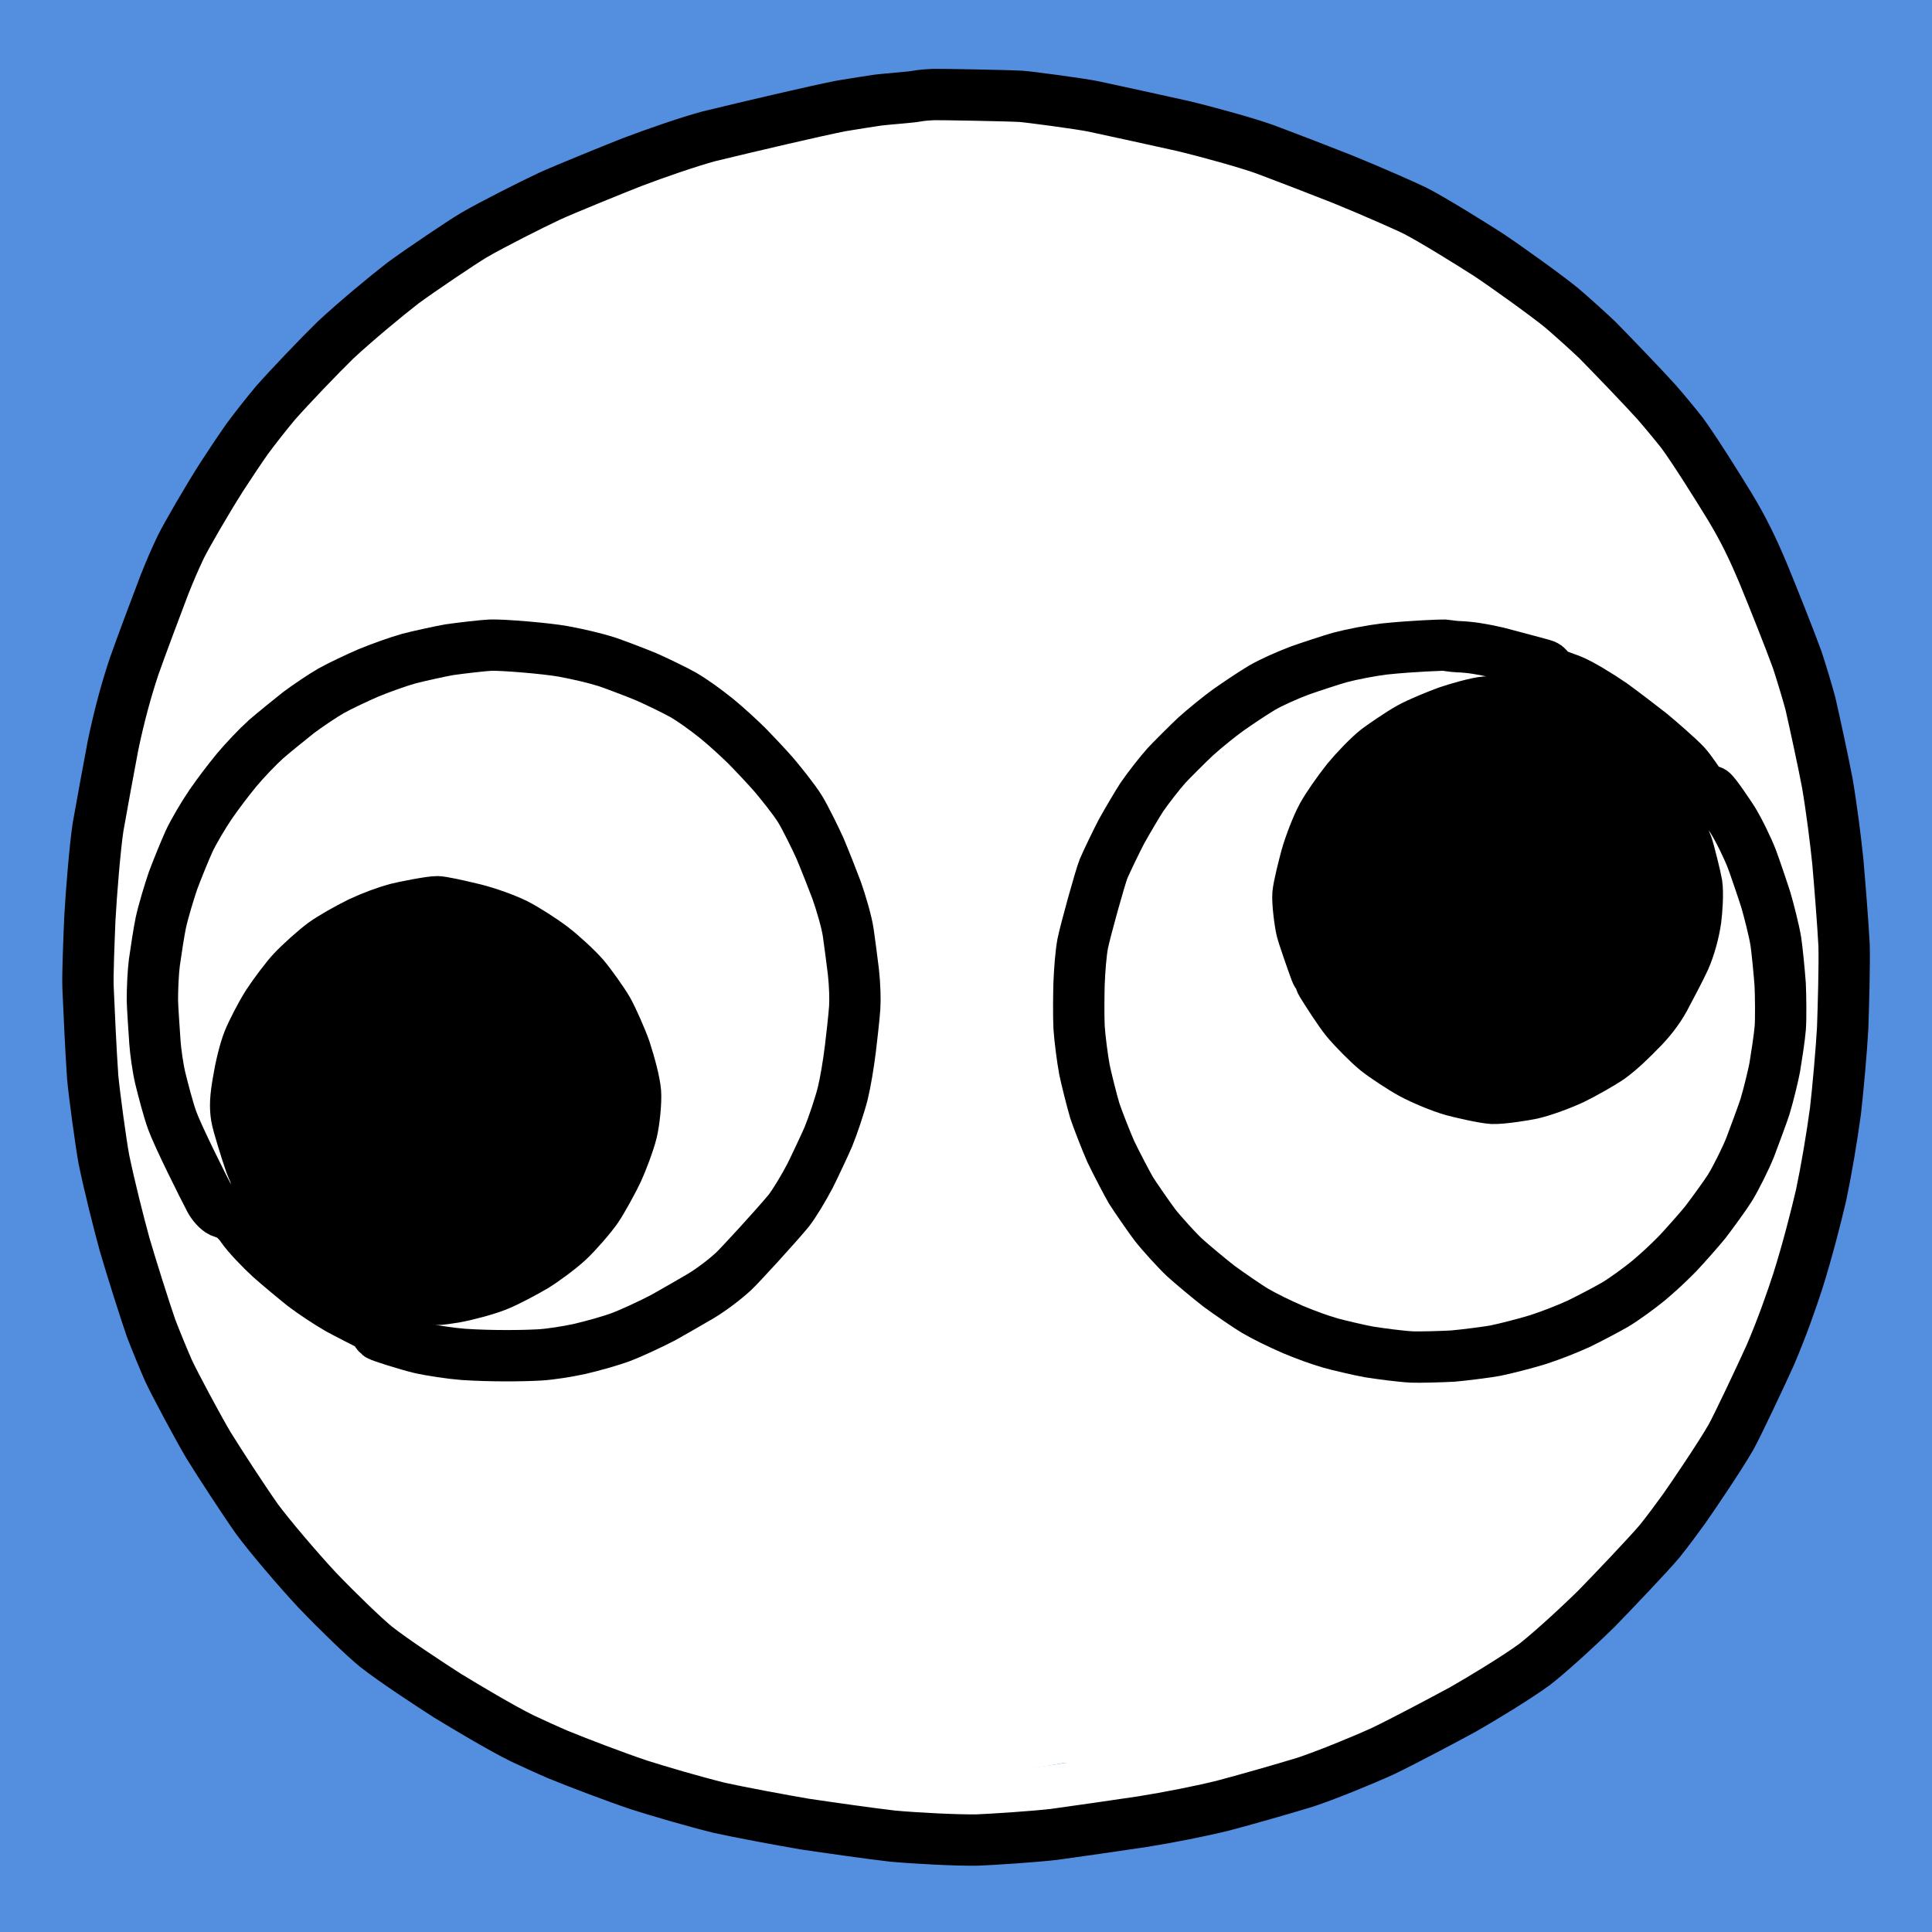 <?xml version="1.0" encoding="UTF-8" standalone="no"?>
<!DOCTYPE svg PUBLIC "-//W3C//DTD SVG 1.1//EN" "http://www.w3.org/Graphics/SVG/1.1/DTD/svg11.dtd">
<svg width="336.00" height="336.00" viewBox="0.00 0.00 1400.00 1400.00" xmlns="http://www.w3.org/2000/svg" xmlns:xlink="http://www.w3.org/1999/xlink">
<rect x="0.00" y="0.00" width="1400.00" height="1400.00" fill="#333333" stroke="none"/>
<g stroke-linecap="round" id="Layer_3">
<path d="M1326.60,-4.42 C1327.49,-7.38 1328.01,-8.78 1328.95,-10.66 C1330.65,-14.09 1333.62,-20.04 1334.89,-22.56 C1336.99,-21.04 1338.62,-19.00 1340.93,-14.92 C1344.24,-8.83 1350.26,6.02 1353.10,13.47 C1355.91,21.24 1360.86,36.43 1363.04,43.92 C1365.01,51.33 1368.66,65.57 1370.24,72.71 C1372.10,81.97 1373.93,94.76 1374.90,103.22 C1375.69,111.44 1377.21,128.68 1377.95,137.71 C1378.79,149.67 1378.82,154.42 1378.00,161.29 C1374.91,161.00 1373.58,160.53 1372.94,159.18 C1366.49,145.90 1358.23,125.75 1351.65,108.10 C1339.54,75.02 1309.88,-5.90 1306.67,-13.24 C1301.93,-23.53 1293.39,-40.75 1292.14,-43.24 C1294.73,-34.15 1306.08,-1.68 1311.51,13.82 C1316.00,27.90 1324.85,56.78 1329.55,73.75 C1333.50,89.11 1341.48,121.11 1345.50,137.76 C1348.92,152.63 1355.83,184.11 1358.47,197.91 C1361.08,213.10 1366.20,244.15 1368.70,260.01 C1371.01,276.10 1375.47,310.22 1377.22,327.87 C1377.86,335.26 1379.04,349.02 1379.57,355.40 C1379.93,359.75 1380.13,365.19 1378.95,368.96 C1378.77,369.53 1378.43,370.42 1377.94,371.62 C1372.06,357.85 1364.37,334.36 1360.29,321.82 C1349.21,287.36 1328.10,222.63 1315.22,185.71 C1309.38,170.18 1299.59,145.74 1294.84,134.03 C1288.35,118.84 1280.03,100.34 1271.63,82.49 C1263.18,65.35 1231.71,9.01 1224.10,-3.64 C1217.05,-14.73 1209.59,-25.32 1203.64,-32.58 C1197.29,-40.13 1192.18,-45.44 1184.77,-51.58 C1191.17,-36.21 1222.08,33.04 1235.58,65.16 C1241.88,81.26 1253.85,112.81 1259.52,128.26 C1264.33,141.89 1274.77,172.53 1278.86,185.93 C1282.63,198.42 1291.51,228.03 1294.55,239.34 C1298.40,255.08 1305.70,286.01 1309.15,301.19 C1312.82,318.18 1319.74,351.86 1323.01,368.55 C1328.97,402.97 1338.26,466.48 1342.56,497.20 C1343.60,506.07 1343.85,510.01 1343.80,513.31 C1341.14,509.87 1339.08,506.93 1337.76,503.85 C1335.81,499.22 1311.09,418.74 1300.34,383.81 C1295.28,367.89 1284.39,334.25 1278.55,316.52 C1272.73,299.86 1261.91,269.69 1256.91,256.19 C1252.27,244.05 1241.00,215.53 1235.70,203.40 C1230.27,191.36 1217.03,163.53 1209.99,148.90 C1205.57,139.94 1190.23,111.18 1182.07,97.02 C1174.32,84.18 1157.75,57.14 1149.05,43.69 C1139.73,29.96 1120.07,3.28 1111.47,-7.64 C1101.11,-20.33 1087.43,-33.84 1081.17,-39.46 C1079.27,-37.00 1078.75,-35.59 1079.40,-33.78 C1081.05,-29.03 1113.09,51.37 1125.94,84.14 C1131.89,100.24 1142.91,130.65 1147.97,144.97 C1152.64,158.96 1161.77,187.43 1165.47,200.42 C1173.20,229.34 1188.45,288.23 1195.87,320.35 C1198.90,334.45 1204.54,361.69 1207.24,376.92 C1212.71,411.61 1220.83,463.89 1221.80,473.66 C1218.06,462.33 1211.68,435.59 1208.54,422.54 C1199.04,386.57 1181.28,325.34 1172.14,294.62 C1166.50,277.24 1157.06,251.29 1152.15,238.10 C1146.27,223.13 1134.19,193.51 1127.99,179.76 C1121.42,165.85 1107.38,138.24 1100.10,124.93 C1092.52,111.74 1076.78,84.90 1067.93,70.58 C1059.98,58.20 1043.49,33.27 1036.28,23.91 C1031.66,18.05 1022.56,6.63 1017.91,1.05 C1008.97,-9.26 985.60,-32.10 981.29,-35.02 C987.33,-25.36 1002.72,-0.66 1012.08,14.38 C1021.36,30.09 1039.14,60.97 1047.25,75.96 C1055.01,90.86 1068.86,118.65 1075.34,131.78 C1082.14,146.16 1094.67,173.61 1100.41,186.67 C1105.80,199.40 1116.74,225.53 1122.29,238.93 C1135.01,271.21 1156.77,329.86 1168.03,360.65 C1179.04,392.11 1197.44,448.36 1205.66,474.10 C1214.87,504.48 1233.08,565.15 1242.09,595.44 C1252.51,630.58 1272.53,697.21 1282.14,728.71 C1286.03,740.86 1299.80,781.84 1305.00,793.15 C1307.69,798.79 1312.43,808.72 1314.48,813.01 C1319.65,823.91 1329.95,837.87 1331.51,839.09 C1333.23,840.36 1336.32,841.38 1337.99,841.06 C1339.64,840.71 1342.27,839.31 1343.63,838.15 C1346.34,835.72 1351.06,830.11 1353.31,826.59 C1356.40,821.68 1363.58,805.68 1365.92,798.15 C1368.04,791.09 1371.79,775.23 1373.49,766.86 C1374.91,759.23 1379.52,723.12 1380.77,709.00 C1381.87,694.10 1383.35,663.67 1383.67,648.54 C1383.77,633.00 1383.16,602.36 1382.44,587.28 C1381.40,572.12 1378.93,541.25 1377.23,525.23 C1375.32,509.33 1370.68,477.67 1367.88,461.63 C1364.98,446.60 1358.94,416.99 1355.60,402.46 C1351.88,387.82 1343.84,357.67 1339.52,342.16 C1329.49,309.57 1318.91,276.86 1317.40,272.09 C1321.16,278.58 1324.76,287.28 1327.16,293.41 C1331.69,305.77 1342.58,340.29 1347.53,356.45 C1351.78,371.40 1359.15,401.51 1362.40,416.80 C1365.32,431.42 1371.20,461.71 1374.15,477.39 C1376.86,493.15 1381.98,524.79 1384.39,540.69 C1386.48,556.22 1390.31,588.21 1392.06,604.66 C1393.47,620.31 1395.95,650.31 1397.02,664.67 C1398.65,694.59 1400.21,751.25 1400.76,777.75 C1400.65,813.65 1398.74,887.52 1397.69,919.26 C1396.12,956.83 1393.18,1025.74 1391.83,1057.09 C1391.37,1068.38 1390.51,1089.45 1390.83,1102.67 C1391.19,1100.80 1397.12,1015.05 1399.34,979.75 C1400.57,945.88 1402.50,883.49 1402.81,848.96 C1402.57,834.84 1401.80,806.14 1401.27,791.56 C1400.49,776.06 1398.50,744.66 1397.30,728.76 C1395.79,712.95 1392.60,682.34 1390.92,667.54 C1389.04,653.18 1384.18,622.58 1381.64,607.63 C1377.97,587.99 1371.29,559.24 1366.27,542.27 C1363.60,533.80 1358.50,518.58 1356.14,511.67 C1353.12,503.04 1351.13,498.75 1348.46,493.35 C1347.16,495.04 1345.46,498.07 1344.80,500.13 C1344.04,502.53 1346.40,536.90 1347.28,549.57 C1349.75,585.04 1354.20,653.93 1356.18,687.34 C1357.66,723.63 1358.47,781.55 1358.72,810.57 C1358.70,826.32 1358.55,856.33 1358.41,870.59 C1357.96,886.64 1356.86,918.08 1356.20,933.48 C1354.13,965.43 1349.72,1025.43 1347.37,1053.47 C1343.89,1084.12 1336.25,1148.11 1332.09,1181.44 C1327.51,1216.30 1316.56,1298.85 1316.26,1305.00 C1316.20,1306.47 1316.10,1308.93 1316.06,1309.91 C1318.91,1306.54 1321.30,1303.49 1322.10,1301.16 C1323.10,1298.16 1332.61,1261.47 1336.25,1246.57 C1339.82,1231.04 1346.45,1200.81 1349.51,1186.12 C1352.18,1171.90 1357.44,1142.43 1360.05,1127.18 C1362.27,1112.24 1366.38,1082.31 1368.27,1067.32 C1369.80,1052.08 1372.58,1021.20 1373.59,1005.36 C1374.27,990.11 1374.91,959.58 1375.10,944.40 C1374.94,927.63 1374.31,895.25 1373.83,879.65 C1373.00,863.56 1370.14,840.33 1368.97,831.75 C1369.36,848.47 1372.88,918.77 1374.52,953.24 C1375.17,985.41 1375.89,1049.96 1375.96,1082.34 C1375.80,1097.59 1375.30,1127.94 1374.97,1143.05 C1374.45,1157.17 1373.02,1187.59 1372.11,1203.87 C1369.70,1236.41 1364.29,1304.02 1361.29,1339.09 C1358.59,1370.22 1354.03,1424.22 1353.91,1430.35 C1353.80,1437.40 1354.88,1447.35 1357.64,1457.23 C1357.82,1457.88 1357.99,1458.54 1358.17,1459.19 C1363.88,1449.25 1368.81,1440.12 1371.22,1433.49 C1373.56,1426.96 1383.09,1389.39 1385.74,1376.96 C1387.96,1365.02 1392.71,1331.12 1394.80,1315.19 C1396.48,1299.92 1398.67,1268.60 1399.51,1253.32 C1400.09,1237.45 1401.00,1206.36 1401.34,1191.13 C1401.44,1176.98 1400.62,1146.44 1399.76,1130.97 C1398.65,1115.38 1396.12,1083.11 1394.14,1069.33 C1392.53,1058.83 1386.20,1026.74 1383.86,1020.62 C1382.68,1017.76 1378.55,1016.58 1376.72,1016.73 C1371.84,1024.45 1367.55,1032.87 1364.65,1041.56 C1359.95,1056.31 1354.89,1076.04 1350.27,1098.45 C1343.76,1130.66 1330.16,1195.76 1322.09,1229.94 C1318.25,1244.87 1310.43,1274.36 1306.47,1288.92 C1302.09,1303.95 1292.63,1333.38 1287.28,1348.62 C1281.39,1364.71 1268.51,1399.40 1264.55,1407.38 C1263.38,1409.74 1261.33,1411.43 1260.43,1412.01 C1260.32,1404.44 1263.40,1376.97 1264.81,1364.52 C1268.77,1330.17 1276.88,1258.81 1281.03,1221.81 C1282.69,1206.05 1286.10,1172.14 1287.86,1153.99 C1289.50,1133.76 1292.03,1098.05 1292.58,1084.89 C1293.00,1073.21 1293.69,1046.82 1293.97,1032.10 C1293.92,1020.51 1292.72,995.46 1290.26,972.46 C1289.32,964.71 1287.78,953.37 1284.71,944.21 C1283.51,944.41 1281.64,945.11 1280.94,945.87 C1279.26,947.76 1275.83,961.78 1274.04,970.23 C1269.94,990.67 1258.20,1064.06 1253.20,1096.17 C1250.58,1112.05 1245.11,1144.04 1242.26,1160.16 C1239.36,1175.41 1233.36,1205.54 1230.27,1220.42 C1226.72,1235.93 1219.25,1267.13 1215.32,1282.81 C1211.19,1298.04 1202.41,1328.93 1197.77,1344.59 C1192.69,1360.31 1183.03,1389.69 1178.45,1403.35 C1168.25,1431.70 1157.14,1462.49 1156.23,1464.94 C1155.49,1463.51 1155.33,1462.61 1155.71,1460.99 C1156.74,1456.15 1177.89,1373.52 1186.51,1338.98 C1190.37,1321.75 1197.40,1288.97 1200.58,1273.40 C1203.08,1260.27 1208.55,1229.86 1210.71,1215.51 C1214.33,1187.55 1221.05,1126.04 1223.74,1094.42 C1224.70,1079.10 1224.85,1051.43 1224.24,1032.14 C1223.80,1021.94 1222.59,1013.16 1222.20,1010.49 C1217.92,1015.24 1214.44,1019.46 1213.62,1022.30 C1212.70,1025.71 1205.52,1062.35 1203.44,1073.48 C1196.90,1104.95 1182.87,1169.73 1175.38,1203.02 C1171.38,1219.02 1163.13,1250.53 1158.88,1266.04 C1154.60,1280.39 1145.97,1308.48 1141.61,1322.22 C1136.43,1337.44 1125.93,1367.18 1120.62,1381.70 C1115.21,1395.52 1102.43,1425.45 1094.94,1441.43 C1088.51,1454.51 1074.30,1483.32 1072.43,1485.03 C1071.16,1486.17 1068.51,1487.57 1066.86,1488.15 C1066.86,1479.45 1067.11,1472.74 1068.97,1460.72 C1072.32,1441.48 1087.20,1369.06 1092.94,1339.48 C1095.94,1323.00 1101.59,1290.70 1104.25,1274.88 C1106.60,1259.69 1110.85,1229.99 1112.76,1215.49 C1115.13,1192.81 1118.53,1132.11 1118.73,1124.43 C1118.77,1120.19 1117.36,1106.78 1116.85,1102.13 C1113.76,1102.53 1112.64,1103.05 1112.08,1104.68 C1108.77,1113.34 1101.40,1143.97 1097.89,1158.77 C1093.72,1176.42 1085.55,1210.48 1081.55,1226.89 C1077.60,1242.39 1069.76,1272.32 1065.87,1286.76 C1061.54,1301.60 1052.19,1332.45 1047.16,1348.46 C1041.91,1364.26 1031.98,1393.76 1027.30,1407.45 C1020.35,1426.84 1011.01,1449.87 1004.63,1464.28 C997.69,1479.38 983.20,1510.57 981.06,1512.04 C979.83,1512.87 977.38,1513.41 975.83,1513.42 C976.99,1505.05 984.34,1474.50 987.92,1459.81 C992.17,1442.22 1000.30,1407.90 1004.18,1391.18 C1007.85,1374.26 1014.70,1341.74 1017.87,1326.14 C1020.37,1313.15 1025.66,1284.52 1027.88,1270.64 C1030.50,1250.76 1037.07,1180.43 1039.81,1148.85 C1040.71,1132.98 1040.75,1125.53 1040.48,1117.27 C1040.20,1109.95 1038.74,1099.12 1038.46,1098.82 C1038.14,1098.50 1037.16,1097.89 1035.51,1096.99 C1032.43,1104.40 1031.25,1108.92 1029.00,1119.32 C1021.99,1153.23 1005.00,1235.07 1001.60,1248.71 C998.35,1261.19 990.94,1288.94 986.78,1304.21 C982.53,1319.03 973.96,1347.95 969.63,1362.05 C964.98,1376.09 955.05,1404.90 948.88,1420.93 C928.64,1469.91 919.45,1489.17 918.19,1491.58 C916.31,1495.11 912.94,1497.65 911.66,1498.14 C912.68,1490.18 929.57,1408.81 936.40,1375.91 C940.77,1353.89 944.75,1330.52 946.81,1317.99 C949.33,1302.12 953.50,1270.35 955.05,1255.20 C956.39,1239.68 958.70,1208.75 959.69,1193.35 C960.36,1178.38 960.74,1145.89 960.02,1130.37 C959.44,1120.73 958.15,1114.16 957.03,1110.68 C956.22,1108.34 953.12,1106.70 951.71,1106.34 C948.46,1111.46 946.21,1115.34 944.89,1118.47 C942.07,1125.32 931.81,1162.55 927.47,1178.78 C923.67,1193.47 915.17,1227.28 913.11,1234.91 C903.80,1266.39 884.52,1329.55 874.54,1361.22 C871.02,1371.44 859.45,1400.99 853.68,1415.31 C847.20,1430.82 832.09,1466.85 830.20,1469.38 C828.90,1471.09 824.97,1474.49 824.20,1475.16 C824.40,1464.77 824.59,1459.45 825.78,1448.06 C827.68,1433.56 839.42,1357.65 844.17,1326.70 C846.32,1310.90 850.39,1278.35 852.32,1261.59 C853.72,1246.11 856.13,1216.80 856.98,1202.26 C858.64,1161.06 855.56,1135.39 855.29,1135.16 C854.99,1134.92 854.05,1134.60 852.49,1134.20 C849.28,1144.77 843.74,1173.51 841.02,1187.82 C837.66,1205.42 830.80,1239.99 827.30,1256.96 C819.49,1291.62 801.25,1365.07 796.67,1380.59 C792.43,1393.99 781.74,1424.26 775.98,1440.15 C773.23,1447.35 767.44,1462.05 764.80,1467.76 C761.80,1473.98 754.39,1488.34 750.85,1494.85 C748.93,1498.32 746.73,1501.34 744.34,1504.20 C742.51,1503.53 739.96,1502.00 739.11,1500.72 C737.92,1498.85 738.79,1461.59 739.29,1450.24 C740.39,1433.18 748.70,1350.84 752.26,1316.16 C753.67,1300.21 756.33,1267.65 757.62,1246.57 C758.35,1228.18 758.60,1200.71 758.61,1188.95 C758.60,1183.26 757.20,1172.20 757.06,1171.01 C752.60,1176.21 749.43,1180.27 748.51,1182.99 C748.06,1184.40 728.73,1271.75 722.06,1301.91 C718.20,1318.39 710.10,1351.51 705.86,1368.15 C701.34,1384.29 692.65,1414.34 688.48,1428.25 C684.06,1442.30 673.36,1472.64 668.56,1485.47 C662.86,1499.54 653.83,1521.40 644.76,1540.30 C643.03,1543.74 639.57,1550.49 637.99,1552.84 C635.86,1555.90 632.34,1558.63 626.86,1562.08 C626.54,1555.64 625.86,1538.45 626.00,1534.36 C626.35,1525.02 631.74,1492.52 633.95,1479.32 C640.11,1443.22 651.58,1375.04 656.89,1342.96 C658.04,1334.95 661.48,1305.86 663.06,1291.92 C664.69,1275.95 667.13,1243.40 668.20,1226.97 C668.54,1219.39 669.08,1203.43 669.08,1196.60 C668.83,1187.49 668.15,1179.41 666.80,1168.23 C664.93,1171.59 663.19,1177.74 662.72,1179.93 C657.30,1207.89 646.11,1272.03 640.99,1302.14 C638.13,1317.50 632.13,1348.29 628.98,1363.72 C625.66,1378.64 618.77,1408.38 614.58,1424.77 C610.29,1440.52 601.82,1469.27 596.58,1485.32 C591.06,1500.85 583.36,1521.34 581.25,1525.90 C578.75,1531.19 571.47,1539.17 570.49,1540.26 C569.05,1529.74 568.80,1520.31 569.37,1512.74 C570.04,1504.10 581.93,1420.03 586.24,1385.25 C588.04,1367.61 591.20,1332.69 592.54,1315.42 C593.46,1300.00 595.03,1269.22 595.67,1253.86 C595.93,1239.66 595.08,1212.56 593.77,1200.82 C593.29,1196.31 591.90,1192.31 589.63,1188.34 C587.03,1192.35 585.47,1195.15 584.36,1198.51 C581.86,1206.19 562.83,1287.80 554.75,1322.11 C550.42,1339.17 542.00,1371.10 537.91,1385.97 C533.75,1399.89 524.33,1430.16 518.93,1446.17 C504.24,1487.69 496.01,1508.20 487.75,1526.78 C482.98,1536.96 480.72,1540.40 477.91,1544.02 C476.59,1541.78 473.17,1535.87 472.46,1533.32 C471.53,1529.87 472.22,1513.37 472.52,1507.10 C474.32,1477.38 480.16,1411.97 483.18,1380.25 C484.49,1363.88 486.85,1330.48 487.91,1313.44 C488.63,1297.35 489.81,1268.44 490.26,1255.62 C490.62,1233.00 489.77,1208.68 488.77,1192.16 C487.98,1181.68 487.26,1177.11 486.37,1172.51 C483.76,1172.62 480.17,1173.40 478.86,1174.50 C477.66,1175.51 477.02,1184.42 476.38,1187.92 C475.18,1194.01 462.17,1278.79 456.32,1315.06 C449.70,1350.15 433.87,1432.14 433.10,1435.32 C431.78,1440.75 424.60,1465.77 424.29,1466.89 C422.56,1461.22 421.42,1457.01 421.07,1454.03 C420.46,1448.38 420.94,1411.64 421.26,1395.03 C422.45,1365.01 424.42,1304.26 425.21,1273.53 C425.27,1257.37 424.60,1224.35 423.85,1207.26 C422.80,1190.92 420.18,1154.79 418.86,1148.23 C418.70,1147.44 417.24,1140.85 417.03,1139.86 C415.52,1142.45 411.63,1149.22 410.83,1151.39 C410.12,1153.36 409.40,1164.48 408.54,1174.67 C405.47,1207.73 399.25,1271.89 395.36,1304.56 C390.71,1337.20 378.92,1408.04 374.67,1427.39 C371.14,1441.98 363.57,1472.40 359.54,1488.23 C357.10,1497.08 352.48,1513.39 350.51,1519.68 C348.24,1526.65 344.65,1533.49 344.09,1534.58 C343.27,1530.95 343.83,1517.06 344.16,1509.83 C346.29,1474.99 351.35,1412.87 353.30,1382.74 C354.04,1367.65 355.29,1337.28 355.80,1321.99 C356.09,1307.09 355.97,1276.12 355.77,1260.77 C355.29,1245.59 353.58,1213.96 352.40,1198.41 C350.95,1183.11 347.32,1153.07 345.41,1138.36 C342.49,1119.12 337.68,1093.76 333.26,1076.14 C331.21,1068.35 326.83,1051.79 325.78,1048.48 C324.66,1045.02 318.55,1032.89 316.40,1028.67 C314.08,1031.01 308.04,1037.26 306.91,1039.47 C305.89,1041.56 305.50,1043.94 305.60,1046.86 C305.74,1050.08 303.49,1084.23 302.86,1097.83 C302.04,1115.65 300.22,1150.72 299.22,1167.96 C298.03,1184.32 295.45,1216.14 294.07,1231.59 C292.40,1247.00 288.72,1278.33 286.71,1294.25 C284.32,1310.76 279.32,1343.68 276.70,1360.11 C274.29,1374.04 267.46,1410.83 264.62,1423.29 C261.44,1435.90 252.73,1467.99 249.34,1478.23 C247.11,1484.80 245.66,1488.59 242.93,1492.48 C242.55,1493.01 241.87,1493.94 240.89,1495.26 C239.71,1490.79 238.39,1474.22 238.21,1468.61 C238.18,1438.17 238.13,1373.66 238.11,1339.60 C237.77,1321.91 236.93,1288.38 236.43,1272.55 C235.83,1257.93 234.32,1227.33 233.32,1214.22 C232.00,1200.08 228.91,1169.96 227.14,1153.98 C225.02,1138.03 220.53,1106.31 218.15,1090.53 C215.62,1075.28 210.41,1045.62 207.23,1030.74 C203.48,1015.48 192.28,974.54 191.14,971.32 C190.82,970.49 189.43,967.49 188.86,967.03 C187.25,965.80 184.28,964.94 182.20,964.91 C181.19,975.81 181.75,1002.97 182.02,1015.75 C182.91,1051.39 184.34,1120.82 184.89,1154.60 C184.89,1172.54 184.59,1209.25 184.06,1225.24 C183.24,1238.54 181.31,1265.61 180.20,1279.38 C177.04,1311.86 169.72,1375.89 165.67,1406.51 C164.30,1414.96 157.23,1450.46 153.76,1467.47 C148.49,1492.37 146.29,1500.01 142.98,1510.40 C141.83,1514.10 139.96,1519.07 137.29,1521.79 C136.87,1522.21 136.18,1522.79 135.23,1523.54 C134.37,1513.66 134.04,1505.74 134.46,1495.60 C136.41,1461.78 140.31,1398.45 142.25,1368.94 C142.69,1358.74 142.75,1321.85 142.63,1307.15 C142.32,1288.95 141.61,1254.32 141.22,1237.90 C140.57,1220.78 138.97,1188.64 137.93,1176.21 C136.75,1163.58 133.32,1133.64 131.49,1118.45 C129.32,1103.49 124.68,1073.81 122.22,1059.10 C119.28,1044.02 113.24,1014.79 110.13,1000.63 C104.75,978.87 89.17,926.73 85.43,917.05 C84.25,917.52 82.64,918.62 82.20,919.55 C81.55,920.98 85.27,958.52 86.73,973.19 C88.46,991.31 91.55,1026.71 92.91,1044.00 C93.84,1060.18 95.33,1091.91 95.89,1107.45 C96.17,1122.88 96.42,1154.26 96.39,1170.20 C96.05,1186.57 95.08,1218.94 94.44,1234.93 C93.59,1250.09 90.94,1283.34 89.22,1299.81 C87.37,1315.09 83.68,1344.23 81.16,1361.39 C78.66,1376.57 73.51,1405.98 70.09,1422.43 C66.87,1436.62 62.23,1456.86 57.70,1470.83 C56.85,1473.46 55.50,1474.58 52.71,1475.47 C51.87,1470.43 51.43,1441.67 52.06,1415.71 C53.17,1384.80 55.34,1319.89 55.88,1286.88 C55.81,1270.45 55.35,1238.69 54.96,1223.36 C54.33,1208.41 52.68,1178.03 51.67,1162.59 C50.36,1147.25 47.35,1116.65 45.67,1101.40 C43.65,1086.29 38.82,1055.83 36.24,1040.51 C33.33,1025.30 27.30,995.13 23.73,979.35 C19.90,963.65 12.01,932.93 7.95,917.91 C3.81,903.82 -7.47,869.80 -12.98,854.73 C-20.02,836.06 -25.46,825.04 -27.49,821.00 C-29.92,826.05 -31.77,830.51 -31.42,833.67 C-31.36,834.12 -23.23,876.74 -20.27,893.14 C-17.60,908.49 -12.67,937.87 -10.41,951.89 C-8.24,966.38 -4.00,996.96 -1.92,1013.06 C-0.02,1029.78 3.46,1062.42 4.66,1076.59 C5.82,1094.48 5.89,1122.86 5.86,1137.31 C5.73,1152.57 5.34,1183.36 5.08,1198.88 C4.56,1215.02 3.30,1245.68 2.56,1260.19 C1.06,1281.34 -9.01,1381.55 -9.15,1387.67 C-9.17,1389.10 -9.21,1391.50 -9.23,1392.47 C-7.04,1388.67 -5.31,1385.46 -4.33,1382.54 C-2.40,1376.72 5.69,1340.15 9.24,1322.35 C11.79,1308.07 16.90,1277.57 19.46,1261.34 C21.71,1245.11 26.07,1211.93 28.19,1194.98 C29.82,1180.96 33.31,1148.13 34.29,1134.75 C35.02,1120.76 36.37,1091.02 36.75,1074.48 C36.70,1059.07 36.27,1027.84 35.89,1012.03 C35.15,996.00 33.58,965.86 32.75,951.75 C31.38,932.52 22.61,858.49 18.48,824.65 C17.76,818.92 15.36,801.04 15.45,798.67 C15.70,793.63 20.13,781.22 21.11,778.45 C25.51,778.64 28.75,779.25 31.67,780.95 C36.85,784.07 46.45,792.75 51.95,798.82 C57.18,804.61 66.09,816.30 69.06,820.78 C74.07,828.40 93.25,863.29 101.06,877.89 C108.17,891.73 120.00,917.93 125.56,931.20 C131.25,945.41 140.78,970.76 147.23,989.97 C153.28,1009.08 160.53,1035.28 164.29,1050.29 C166.86,1061.25 173.37,1094.77 175.79,1109.12 C178.45,1126.67 181.36,1155.00 182.69,1172.41 C184.25,1196.45 183.93,1205.46 183.83,1207.93 C182.30,1208.13 180.00,1207.86 178.94,1207.14 C177.65,1206.23 172.94,1191.21 171.50,1186.47 C162.39,1156.16 142.78,1092.49 132.28,1059.13 C122.16,1028.50 99.24,960.78 91.81,941.30 C86.54,928.05 75.12,899.94 68.97,885.07 C63.49,872.40 52.20,846.93 44.36,830.44 C38.74,818.99 26.13,793.66 19.14,779.78 C10.95,764.33 -5.65,733.78 -14.06,718.68 C-31.13,689.22 -55.10,647.79 -62.00,635.82 C-58.85,638.98 -52.81,648.22 -46.51,658.80 C-38.92,671.95 -23.29,699.49 -15.27,713.89 C-7.45,728.77 5.55,755.22 11.88,768.35 C18.00,781.74 30.35,809.82 36.59,824.52 C41.80,837.34 52.42,864.11 57.01,877.63 C66.86,909.14 86.55,973.80 95.47,1005.52 C101.09,1027.55 111.16,1076.31 113.17,1086.44 C105.16,1056.33 89.43,996.08 81.71,965.94 C77.53,950.35 69.11,919.87 64.87,904.99 C60.48,890.41 51.45,861.12 46.80,846.41 C36.93,816.78 15.18,755.74 3.91,726.28 C-1.75,712.24 -13.27,684.38 -19.12,670.56 C-26.02,655.30 -40.22,624.72 -47.52,609.40 C-63.53,577.32 -85.70,532.89 -91.87,520.54 C-96.15,511.82 -97.28,509.05 -98.40,503.46 C-95.84,503.58 -93.64,504.69 -90.32,507.47 C-84.22,512.68 -74.83,523.25 -68.11,531.56 C-58.12,544.44 -36.43,574.12 -29.30,584.91 C-24.04,593.19 -5.86,623.81 1.67,636.73 C9.57,650.74 24.90,678.51 32.05,692.25 C38.98,705.95 51.72,732.80 58.14,747.65 C63.77,761.55 73.84,786.78 78.30,798.11 C82.84,809.88 109.80,893.17 120.33,925.98 C121.18,928.62 122.74,933.49 123.46,935.73 C121.01,919.14 116.77,897.49 114.13,884.18 C110.59,866.90 103.19,832.15 99.35,814.68 C91.52,782.41 74.38,714.04 67.85,690.98 C59.65,665.11 40.24,608.27 29.29,578.86 C23.55,564.34 11.83,535.74 5.87,521.67 C-0.08,508.29 -12.43,481.24 -18.82,467.56 C-33.51,438.21 -58.14,391.05 -62.31,382.18 C-53.58,390.77 -50.44,395.04 -44.77,403.83 C-36.34,416.97 -18.79,444.99 -9.66,459.86 C-1.44,474.00 13.70,500.47 20.61,512.80 C26.34,523.61 38.24,550.46 43.70,563.34 C49.88,578.64 61.29,608.73 66.88,623.79 C72.12,638.48 82.14,667.41 86.92,681.67 C93.31,702.49 112.09,769.44 120.37,797.76 C118.92,783.77 115.45,753.72 113.46,740.40 C111.10,726.56 104.32,693.17 101.17,678.35 C97.45,661.69 90.23,629.82 86.73,614.62 C82.66,598.18 74.73,568.15 70.88,554.57 C66.52,540.29 57.17,510.47 52.17,494.92 C47.03,480.11 36.34,450.26 30.78,435.23 C19.28,406.18 -4.92,349.28 -17.08,321.26 C-23.60,307.05 -37.46,277.46 -44.80,262.09 C-49.26,252.62 -51.78,246.87 -54.37,239.26 C-51.79,240.91 -44.86,245.40 -43.31,246.73 C-41.50,248.32 -30.29,264.07 -26.13,269.85 C-18.56,280.78 -0.24,309.59 7.99,322.80 C16.14,336.72 31.16,364.35 37.88,377.47 C44.51,390.97 57.44,418.14 63.54,432.07 C69.39,446.30 80.86,475.22 86.43,490.49 C91.48,504.86 100.50,531.17 104.48,543.10 C114.41,576.36 133.39,640.89 142.45,672.17 C143.29,675.09 144.49,678.38 145.00,679.67 C143.23,663.83 138.72,636.42 136.23,623.06 C129.53,589.41 116.13,524.51 109.42,493.27 C106.24,479.95 99.19,451.40 95.33,436.15 C91.17,420.61 82.40,389.38 77.79,373.70 C73.13,358.81 64.26,331.09 60.04,318.26 C56.69,308.46 43.12,274.14 37.26,259.86 C30.31,243.50 16.94,212.40 10.53,197.67 C-0.71,172.56 -17.83,137.82 -21.60,128.78 C-17.07,130.82 -13.29,132.74 -11.55,134.74 C-11.32,135.01 14.47,171.56 22.49,183.86 C28.79,193.92 47.47,226.86 52.72,237.01 C59.77,251.26 72.55,277.63 78.28,289.74 C85.29,305.24 112.53,373.42 124.90,406.53 C136.37,439.38 161.93,513.29 166.36,523.65 C166.62,524.25 166.88,524.86 167.14,525.46 C166.41,515.00 165.47,506.98 163.89,498.37 C161.29,485.21 153.31,450.54 150.16,438.23 C146.46,424.41 138.45,395.29 133.60,379.00 C128.25,362.29 117.76,330.61 112.63,315.63 C101.27,284.37 76.35,216.83 66.72,192.98 C61.53,180.94 49.68,154.45 43.03,140.02 C36.32,126.03 22.97,98.91 16.34,85.78 C8.53,71.19 -7.30,41.95 -15.32,27.31 C-19.13,20.42 -26.72,6.74 -27.55,2.24 C-27.69,1.44 -28.06,-2.23 -28.17,-3.32 C-20.42,3.74 -1.73,24.45 10.58,39.28 C21.09,52.22 38.74,74.98 49.92,90.94 C57.58,102.13 71.13,122.14 82.76,141.12 C89.42,152.57 104.25,178.44 112.42,192.87 C120.40,207.64 135.13,236.68 141.88,250.97 C148.27,265.15 160.49,293.94 166.62,308.56 C179.50,340.72 205.58,406.78 205.85,407.37 C206.94,409.70 209.71,413.43 213.06,417.77 C211.89,408.85 209.61,397.13 207.98,390.19 C203.90,374.41 195.36,342.47 190.90,326.33 C186.27,311.03 177.62,284.38 173.43,271.77 C168.18,256.63 157.22,228.68 150.61,212.19 C138.17,182.45 112.07,121.18 99.22,92.72 C91.31,76.21 75.99,45.16 68.92,31.79 C54.12,4.55 28.57,-41.77 17.83,-60.85 C16.28,-63.59 12.79,-69.10 12.34,-71.34 C11.99,-73.21 12.16,-79.89 12.20,-81.19 C19.15,-74.85 24.76,-69.09 31.09,-61.87 C41.52,-49.70 62.20,-25.21 72.46,-12.90 C86.06,4.14 100.97,24.84 109.25,36.54 C118.42,50.10 135.20,75.26 142.80,86.85 C149.78,97.93 166.31,126.37 173.47,139.00 C181.52,153.53 197.69,183.26 205.81,198.46 C213.51,213.69 228.50,244.24 235.78,259.55 C248.39,287.46 276.79,351.46 284.46,366.32 C287.43,371.88 293.08,381.75 295.20,384.93 C296.85,387.39 299.91,388.70 301.23,389.03 C301.90,377.47 302.17,367.91 301.77,361.29 C301.27,353.39 295.03,314.49 292.26,298.06 C290.60,288.35 285.19,262.68 279.88,242.44 C276.41,229.89 268.47,201.71 264.00,186.09 C258.84,169.54 247.87,137.44 242.49,122.30 C236.77,107.32 224.87,77.09 218.70,61.83 C212.74,47.55 199.95,17.52 193.12,1.77 C179.62,-27.37 162.14,-64.92 162.06,-65.09 C161.27,-66.68 158.30,-73.02 158.03,-76.50 C157.97,-77.32 157.79,-81.34 157.74,-82.55 C165.92,-73.30 182.60,-50.89 189.25,-41.51 C195.41,-32.71 216.36,0.06 223.52,11.56 C232.29,25.92 249.60,54.66 258.14,69.04 C265.79,82.53 280.57,109.18 287.00,121.50 C292.90,133.34 306.67,163.08 313.98,179.21 C327.48,210.70 353.23,271.26 365.49,300.33 C369.29,309.24 371.70,314.29 375.60,321.66 C377.77,321.10 380.47,319.18 381.63,317.04 C382.54,315.31 380.85,298.17 379.87,289.61 C378.18,275.64 372.46,243.65 370.14,232.62 C365.80,214.06 358.25,185.77 354.11,170.73 C349.35,154.51 339.10,122.20 334.02,107.37 C328.61,92.54 317.54,63.20 311.88,48.69 C305.87,34.06 292.72,3.05 285.58,-13.34 C279.85,-25.99 271.64,-44.05 268.91,-49.35 C267.21,-52.77 266.85,-56.17 267.89,-58.67 C273.39,-50.39 289.42,-25.03 299.01,-9.25 C306.85,4.32 322.41,31.81 330.12,45.74 C337.85,60.37 352.45,88.78 359.33,102.55 C365.83,116.26 378.82,144.30 385.31,158.64 C398.01,188.35 422.62,246.89 434.53,275.72 C441.60,292.18 454.54,321.48 460.42,334.33 C464.03,341.83 467.57,347.98 469.95,351.12 C471.83,353.54 475.44,354.29 476.91,354.32 C478.61,349.87 479.80,345.74 480.22,341.95 C480.65,337.73 481.33,323.14 481.44,315.22 C481.49,303.54 478.15,267.41 476.45,250.47 C474.78,235.56 471.09,209.85 468.13,193.59 C462.30,164.20 449.27,100.82 441.23,66.12 C432.66,32.13 410.12,-50.69 409.65,-54.94 C409.55,-55.91 409.42,-59.82 409.37,-61.00 C410.61,-61.24 412.72,-61.27 413.76,-60.84 C416.46,-59.69 426.52,-47.68 432.72,-39.46 C440.57,-28.51 459.52,1.39 468.23,15.42 C475.65,27.75 490.82,53.44 500.20,70.18 C506.42,81.60 519.91,106.69 527.18,120.36 C534.99,135.89 550.21,168.35 557.33,183.98 C570.93,216.10 596.19,275.70 607.86,303.18 C615.30,319.40 626.23,339.26 627.89,342.03 C629.59,344.83 632.87,347.63 637.49,350.68 C638.94,351.60 641.34,353.13 642.29,353.74 C646.77,350.73 649.60,348.04 651.06,344.44 C653.04,339.28 655.55,325.54 656.93,314.83 C658.01,304.61 658.79,292.64 659.11,285.58 C659.42,272.58 658.28,237.50 657.61,221.25 C656.83,207.29 654.25,178.16 652.64,164.37 C650.97,150.91 647.05,121.05 644.80,104.64 C641.89,86.77 635.93,52.29 632.88,35.68 C626.32,2.80 615.67,-50.73 615.10,-55.36 C614.55,-60.22 615.05,-64.62 616.40,-67.63 C619.96,-65.78 623.14,-63.01 626.46,-59.11 C631.05,-53.46 642.69,-38.19 645.23,-34.45 C650.05,-27.23 667.32,3.01 674.03,15.23 C682.51,31.71 695.55,58.60 701.97,72.05 C708.99,87.23 722.42,118.29 728.84,133.60 C740.42,163.67 763.82,225.57 775.66,257.40 C780.32,270.00 788.90,293.08 790.25,295.80 C791.72,298.59 796.41,300.32 798.51,300.73 C799.92,290.54 800.38,279.96 800.39,273.71 C800.32,266.37 798.80,234.31 796.64,210.41 C795.12,196.45 791.61,166.10 789.61,149.72 C787.27,133.42 782.09,100.34 779.24,83.57 C775.96,67.04 769.79,36.76 766.89,23.02 C760.31,-5.68 741.13,-91.71 740.64,-95.11 C740.19,-98.47 742.10,-100.64 743.11,-101.62 C748.78,-94.41 751.65,-90.14 756.66,-81.90 C766.16,-65.96 780.99,-38.46 787.34,-25.74 C794.12,-11.44 807.66,17.88 814.41,32.90 C820.57,47.31 832.31,75.61 837.90,89.49 C849.20,119.25 872.15,180.69 883.81,212.37 C889.16,226.67 899.71,253.85 904.91,266.72 C906.05,269.54 907.31,272.11 908.14,272.67 C909.21,273.36 911.89,273.56 913.69,273.38 C914.77,264.74 914.94,254.31 914.74,245.21 C914.25,232.90 911.38,204.55 908.72,185.68 C906.15,169.75 900.68,138.23 897.77,122.64 C894.84,108.47 889.42,83.54 883.86,62.98 C879.24,46.97 870.52,17.19 866.43,3.43 C861.48,-11.72 855.64,-29.72 854.74,-32.57 C857.47,-32.36 858.54,-31.92 859.33,-30.39 C863.92,-22.28 878.21,7.13 885.16,21.60 C898.75,52.06 923.73,111.26 936.66,142.07 C949.54,172.19 968.78,216.66 975.15,231.02 C979.20,239.51 1001.95,278.35 1006.12,283.67 C1008.39,286.53 1013.12,290.28 1014.44,290.87 C1015.89,291.48 1019.35,292.20 1020.76,292.09 C1022.40,291.93 1024.43,290.89 1025.54,289.71 C1027.54,287.44 1030.27,281.90 1031.19,278.23 C1032.96,270.91 1034.16,256.87 1034.31,247.08 C1034.31,234.14 1031.49,202.93 1029.93,189.86 C1028.72,180.61 1021.34,143.09 1018.13,127.55 C1014.47,111.11 1006.47,79.17 1002.10,63.81 C992.77,33.43 976.42,-10.73 971.80,-22.91 C980.89,6.96 999.24,68.52 1007.59,98.96 C1011.53,114.93 1017.71,143.46 1020.71,157.91 C1023.52,173.37 1028.29,205.74 1030.51,221.98 C1031.73,231.64 1032.34,239.97 1032.37,246.77 C1032.37,250.88 1031.36,256.93 1029.91,261.04 C1029.14,263.13 1027.51,265.66 1026.30,266.60 C1024.12,268.20 1019.04,268.46 1015.62,267.53 C1010.55,266.09 997.56,258.70 991.46,254.37 C985.72,250.28 954.64,224.29 946.51,216.86 C923.67,194.97 877.52,150.23 854.22,127.38 C843.40,116.65 821.75,95.27 810.92,84.62 C799.37,73.58 775.45,51.04 763.08,39.54 C751.07,28.60 727.81,7.60 716.56,-2.45 C707.12,-10.62 683.76,-29.14 672.16,-38.12 C665.89,-42.76 652.66,-51.98 645.59,-56.56 C635.58,-62.86 629.73,-66.27 621.17,-70.47 C617.50,-72.31 612.48,-73.31 608.75,-73.13 C606.75,-72.99 603.91,-72.03 602.66,-71.03 C600.89,-69.53 598.48,-63.40 597.70,-59.08 C596.66,-53.07 597.29,-35.45 598.05,-28.38 C598.39,-25.33 600.72,-11.55 603.54,-0.83 C612.23,28.42 631.07,90.34 641.22,123.01 C646.14,138.76 655.17,168.51 659.28,182.51 C663.00,196.59 667.76,220.71 668.46,226.11 C668.76,228.51 669.16,234.83 668.13,238.05 C667.96,238.56 667.66,239.28 667.23,240.22 C664.24,239.04 661.35,236.58 657.48,232.00 C651.57,224.77 643.33,213.43 640.00,207.53 C636.65,201.55 621.06,170.12 613.30,153.35 C600.02,122.67 573.55,61.17 560.35,30.36 C545.14,-3.33 530.51,-32.55 526.26,-40.81 C527.66,-37.11 542.62,-3.04 548.58,10.91 C561.50,42.40 577.51,88.41 582.33,102.62 C584.29,108.87 587.30,120.63 588.66,128.86 C590.67,141.59 591.32,147.02 591.22,147.72 C590.99,148.95 589.53,150.88 587.85,152.16 C586.00,153.51 582.52,155.39 581.06,155.71 C578.48,156.20 571.25,153.54 568.20,152.09 C560.19,148.23 549.58,141.89 543.29,137.36 C529.45,127.34 499.74,96.77 498.13,95.11" fill="none" stroke="rgb(83, 142, 223)" stroke-width="127.70" stroke-opacity="1.00" stroke-linejoin="round"/>
<path d="M358.60,232.34 C355.46,231.49 352.31,231.76 347.88,233.38 C341.80,235.83 329.78,244.77 325.74,248.52 C320.52,253.41 307.44,269.15 302.43,275.47 C291.33,290.17 275.73,310.89 271.23,316.92 C271.23,316.92 271.46,314.51 271.46,314.51 C254.12,342.55 224.86,389.93 223.37,393.84 C221.46,399.04 217.15,410.98 214.80,421.56 C213.25,428.62 207.63,460.71 206.45,467.53 C205.95,470.56 205.25,474.68 205.06,475.77" fill="none" stroke="rgb(255, 255, 255)" stroke-width="127.70" stroke-opacity="1.00" stroke-linejoin="round"/>
<path d="M396.34,1164.13 C397.49,1166.87 400.59,1174.29 401.57,1177.53 C402.15,1179.56 402.71,1184.04 402.53,1186.01 C402.42,1187.11 401.22,1190.98 400.83,1192.34 C396.19,1191.49 387.38,1185.96 378.12,1179.39 C367.18,1171.42 342.15,1151.41 326.51,1137.57 C323.65,1134.98 318.91,1130.68 317.03,1128.97 C320.73,1133.06 329.94,1143.22 335.75,1149.30 C341.69,1155.19 351.96,1164.64 357.25,1169.17 C369.69,1179.28 396.77,1200.15 410.46,1210.56 C429.40,1224.72 433.71,1227.50 438.40,1230.41 C427.48,1223.53 402.14,1207.36 387.73,1198.07 C374.25,1189.06 347.66,1171.05 335.89,1162.09 C323.17,1151.96 299.73,1130.64 288.52,1120.02 C277.92,1109.63 254.96,1085.24 247.80,1076.94 C241.12,1068.80 234.92,1060.51 229.68,1052.59 C225.50,1045.99 217.06,1031.91 215.19,1028.45 C211.94,1022.40 208.13,1013.49 204.17,1003.04 C189.61,962.32 179.39,930.41 178.06,927.36 C177.80,926.77 177.33,925.73 176.64,924.23" fill="none" stroke="rgb(255, 255, 255)" stroke-width="127.70" stroke-opacity="1.00" stroke-linejoin="round"/>
<path d="M1206.77,385.44 C1210.61,391.09 1217.19,402.76 1221.20,409.90 C1225.18,417.27 1230.07,427.39 1233.92,436.57 C1235.97,441.67 1241.65,457.04 1244.27,464.24 C1249.37,479.44 1255.84,504.74 1259.58,523.03 C1262.49,539.08 1267.42,570.90 1269.77,587.02 C1272.42,607.76 1273.74,623.33 1274.03,626.85 C1273.69,626.76 1268.09,584.98 1265.54,569.51 C1262.05,550.38 1255.74,522.80 1251.14,506.88 C1245.68,488.57 1237.87,465.30 1232.21,451.67 C1229.24,444.68 1222.97,430.16 1219.62,422.91 C1216.15,415.70 1208.34,401.50 1204.22,394.60 C1200.30,388.30 1193.67,377.78 1188.70,370.46 C1181.24,359.88 1159.36,334.12 1148.86,322.05 C1143.43,315.97 1130.82,301.99 1129.31,300.40 C1120.94,291.61 1110.26,283.18 1107.51,281.22 C1095.30,272.85 1069.71,255.53 1056.34,246.57 C1039.74,235.79 1019.42,223.90 1003.76,215.66 C997.46,212.48 985.40,206.81 979.31,204.00 C971.62,200.64 957.30,195.20 947.83,191.89 C934.22,187.51 901.98,178.01 885.22,173.24 C878.07,171.40 860.54,167.10 854.16,165.88 C844.94,164.12 834.64,163.33 826.08,163.00 C814.21,162.75 791.44,164.65 791.06,164.71 C790.28,164.83 783.75,166.09 782.85,166.26" fill="none" stroke="rgb(255, 255, 255)" stroke-width="127.70" stroke-opacity="1.00" stroke-linejoin="round"/>
<path d="M1208.23,957.95 C1208.66,958.77 1208.70,959.62 1208.28,961.74 C1206.98,968.30 1202.71,982.86 1200.05,989.25 C1196.77,997.12 1175.36,1040.43 1171.28,1047.32 C1167.56,1053.58 1158.92,1064.48 1154.81,1069.61 C1143.33,1083.55 1124.32,1104.36 1112.42,1116.67 C1106.57,1122.53 1093.20,1135.64 1089.31,1139.07 C1081.85,1145.62 1067.51,1153.87 1045.97,1168.94 C1037.28,1174.81 1027.10,1181.08 1021.09,1184.16 C1006.68,1191.49 978.10,1200.42 965.61,1204.93 C949.97,1210.76 922.40,1220.18 905.40,1224.93 C895.90,1227.39 887.74,1228.83 879.97,1229.12 C876.11,1229.24 868.78,1229.44 865.32,1229.53 C864.59,1229.55 863.85,1229.57 863.11,1229.59" fill="none" stroke="rgb(255, 255, 255)" stroke-width="127.70" stroke-opacity="1.00" stroke-linejoin="round"/>
<path d="M1013.57,463.23 C1017.76,460.52 1024.33,456.54 1031.69,453.86 C1035.11,452.64 1042.40,451.15 1045.80,450.97 C1051.91,450.70 1066.91,453.97 1073.24,456.39 C1077.92,458.20 1094.00,466.54 1100.69,470.12 C1108.61,474.44 1125.48,483.05 1129.63,483.82 C1132.67,484.33 1136.77,483.89 1138.20,482.27 C1139.92,480.20 1141.59,475.39 1141.82,471.36 C1141.91,469.36 1141.24,462.98 1140.64,459.65 C1139.18,451.77 1134.74,440.16 1130.04,429.40 C1118.78,404.90 1112.40,392.44 1110.27,385.95 C1109.09,382.24 1110.02,379.31 1110.62,378.35 C1113.97,378.63 1117.53,379.99 1120.46,382.57 C1123.64,385.43 1172.72,443.07 1183.84,455.90 C1189.96,462.58 1197.13,469.62 1203.00,473.65 C1207.24,476.51 1210.85,478.04 1213.50,478.34 C1214.31,475.93 1214.40,474.64 1213.65,473.12 C1211.25,468.29 1202.66,456.54 1197.35,449.68 C1189.54,440.09 1167.06,415.05 1156.48,403.56 C1145.97,392.68 1123.99,370.48 1112.52,359.15 C1100.22,347.55 1077.21,326.09 1064.46,314.76 C1051.15,303.61 1028.34,285.95 1019.99,280.05 C1005.40,270.11 979.91,254.62 970.03,249.23 C952.93,240.36 931.30,230.49 918.31,225.55 C901.93,219.59 877.72,212.54 858.63,207.87 C842.02,204.11 807.85,197.40 793.94,196.08 C775.39,194.57 754.39,195.03 750.92,195.48 C748.27,195.83 743.61,197.01 742.74,197.24" fill="none" stroke="rgb(255, 255, 255)" stroke-width="127.70" stroke-opacity="1.00" stroke-linejoin="round"/>
<path d="M1055.83,738.85 C1058.01,736.76 1063.47,731.55 1066.74,728.44 C1071.24,724.26 1075.09,721.14 1077.94,719.98 C1079.04,719.56 1083.57,717.69 1084.57,717.49 C1086.00,717.23 1088.61,718.03 1089.60,718.91 C1091.08,720.37 1092.70,726.98 1092.95,731.40 C1093.23,736.76 1093.56,756.16 1093.20,761.62 C1092.73,768.40 1086.65,806.34 1084.23,818.81 C1078.43,845.90 1060.43,917.80 1052.39,949.10 C1048.48,963.45 1043.31,982.29 1042.06,986.77 C1042.23,986.17 1080.53,898.92 1088.87,877.51 C1094.40,862.57 1105.31,832.24 1110.68,816.85 C1115.62,801.49 1124.77,772.10 1128.98,758.07 C1137.69,726.93 1151.09,675.51 1154.13,667.73 C1154.77,666.13 1156.84,662.01 1157.98,660.22 C1159.96,657.18 1164.41,654.10 1167.63,651.85 C1172.19,660.25 1175.03,667.64 1176.38,675.97 C1177.53,683.22 1178.13,694.03 1178.33,704.10 C1178.39,714.98 1175.96,750.81 1174.36,767.13 C1172.47,782.50 1167.68,813.60 1164.89,828.34 C1161.82,842.94 1154.34,874.18 1150.04,890.39 C1145.68,906.05 1135.23,942.51 1132.60,949.13 C1131.98,950.69 1128.21,959.49 1126.59,963.20 C1124.27,968.25 1122.27,971.70 1120.31,973.99 C1126.20,962.65 1140.62,934.48 1149.15,917.65 C1163.36,888.34 1182.43,849.14 1187.17,841.48 C1187.17,841.48 1188.69,841.68 1188.69,841.68 C1189.48,844.62 1189.68,847.42 1189.51,852.13 C1188.75,867.34 1184.81,903.46 1183.20,914.62 C1180.38,931.16 1173.04,961.71 1167.01,983.36 C1165.38,989.21 1163.46,996.11 1163.17,997.15 C1163.17,997.15 1169.71,987.02 1169.71,987.02 C1168.15,992.80 1162.57,1006.10 1160.45,1010.40 C1158.31,1014.73 1148.60,1031.36 1145.44,1036.17 C1141.20,1042.50 1131.78,1053.98 1126.14,1060.01 C1101.72,1084.80 1074.55,1114.27 1063.44,1125.77 C1055.92,1133.27 1045.93,1142.41 1040.88,1146.52 C1034.47,1151.57 1021.06,1161.39 1015.12,1165.49 C1008.75,1169.79 942.81,1207.78 935.66,1211.18 C928.59,1214.52 888.90,1225.92 885.54,1226.70 C889.64,1222.52 916.20,1200.12 929.07,1188.91 C940.99,1178.15 962.31,1156.71 973.53,1143.84 C984.04,1131.24 1004.89,1104.55 1015.05,1091.28 C1019.76,1084.95 1029.63,1071.41 1032.89,1066.26 C1037.21,1059.21 1048.05,1040.19 1048.60,1039.23 C1042.05,1045.99 1020.25,1070.57 1009.75,1082.50 C999.40,1094.08 977.83,1117.10 967.63,1127.76 C957.66,1137.67 939.06,1155.02 925.03,1166.92 C912.91,1176.88 886.20,1197.70 872.89,1206.69 C859.81,1215.08 837.14,1227.58 831.93,1229.38 C830.82,1229.75 823.74,1231.69 819.60,1231.77 C818.83,1229.87 818.84,1228.90 819.87,1227.27 C823.26,1221.47 830.83,1209.71 834.25,1205.29 C838.54,1199.77 895.13,1133.94 914.86,1110.74 C924.51,1098.83 944.10,1074.30 954.04,1061.68 C964.83,1047.19 976.06,1031.22 978.14,1028.23 C974.46,1034.95 968.18,1046.24 963.05,1054.44 C957.58,1062.85 936.80,1091.07 926.78,1103.86 C916.51,1116.32 891.66,1144.70 885.46,1151.20 C877.26,1159.71 847.45,1184.25 840.88,1189.03 C831.54,1195.71 821.69,1201.93 815.02,1205.03 C809.92,1207.39 795.37,1212.72 789.24,1213.35 C785.85,1213.67 768.63,1213.41 763.40,1214.06 C758.12,1214.72 739.45,1218.59 732.56,1218.87 C725.09,1219.12 715.72,1216.58 710.45,1214.58 C708.23,1213.71 705.48,1212.40 703.71,1211.34 C703.24,1211.07 702.68,1210.68 702.01,1210.19" fill="none" stroke="rgb(255, 255, 255)" stroke-width="127.70" stroke-opacity="1.00" stroke-linejoin="round"/>
<path d="M735.26,1213.43 C735.43,1213.91 735.45,1214.26 735.31,1214.47 C734.85,1215.18 729.06,1218.92 725.35,1220.97 C720.15,1223.77 705.65,1227.46 698.70,1229.01 C690.47,1230.76 674.97,1232.43 666.46,1232.49 C658.12,1232.53 611.27,1228.91 605.70,1227.89 C601.03,1227.02 583.86,1222.28 577.99,1219.86 C571.09,1216.98 557.60,1207.75 553.40,1205.01 C546.09,1200.31 535.74,1195.48 526.47,1192.55 C522.22,1191.23 503.97,1186.20 499.57,1185.31 C505.64,1188.92 516.70,1195.42 526.10,1200.31 C539.58,1206.86 563.77,1216.74 573.49,1222.31 C568.79,1222.66 555.75,1221.80 546.30,1219.89 C539.28,1218.40 523.92,1214.98 515.55,1212.85 C504.46,1209.71 492.46,1205.64 485.34,1203.01 C474.85,1198.84 442.47,1184.45 428.44,1177.73 C414.01,1170.55 385.98,1155.39 372.50,1147.53 C359.69,1139.64 334.13,1123.58 320.23,1113.67 C314.62,1109.52 301.95,1099.96 296.88,1095.46 C293.45,1092.39 289.12,1087.51 287.94,1085.32 C286.47,1082.48 285.02,1072.94 285.00,1072.87 C283.51,1066.69 277.38,1051.70 273.48,1044.30 C268.39,1034.66 244.58,999.44 240.13,992.53 C237.54,988.38 232.67,978.61 227.11,970.43 C220.44,960.47 214.30,950.23 210.52,943.64 C205.26,933.96 201.09,925.45 196.70,915.63 C192.90,906.68 187.34,891.85 185.47,885.74 C182.25,874.79 174.63,841.42 171.82,826.61 C166.52,795.08 157.35,732.39 153.50,700.42 C151.68,681.66 150.19,653.70 149.83,637.87 C149.74,622.60 150.75,588.06 151.55,576.95 C152.39,566.66 153.90,554.80 155.35,548.10 C156.98,540.67 161.42,525.57 163.93,518.46 C167.43,508.82 182.06,479.66 188.12,467.52 C194.73,454.28 211.19,425.78 219.71,411.30 C223.06,405.71 230.56,393.19 233.05,390.18 C237.54,384.78 267.58,350.04 272.86,344.44 C283.72,333.28 306.02,314.14 315.91,306.09 C329.13,295.61 355.14,275.16 367.93,265.20 C381.55,254.70 415.10,229.28 421.55,225.42 C425.30,223.21 435.72,218.52 444.91,214.87 C459.37,209.50 487.40,199.61 500.97,195.10 C513.00,191.54 545.66,184.29 561.52,180.85 C576.64,177.47 605.03,170.69 618.29,167.29 C634.02,163.85 673.87,155.36 681.01,154.14 C684.71,153.51 695.77,152.34 706.42,151.64 C716.17,151.13 727.51,151.45 735.28,152.18 C739.54,152.62 757.34,155.39 764.20,156.62 C771.53,158.05 782.33,160.85 791.84,163.79 C799.49,166.30 814.78,171.86 822.17,174.83 C830.86,178.45 841.94,182.12 851.65,184.29 C854.41,184.90 857.78,185.64 858.94,185.93" fill="none" stroke="rgb(255, 255, 255)" stroke-width="127.70" stroke-opacity="1.00" stroke-linejoin="round"/>
<path d="M1013.31,328.19 C1016.61,333.17 1024.66,345.44 1029.22,352.72 C1036.26,364.42 1049.51,390.98 1056.94,407.90 C1062.88,422.40 1074.41,451.39 1080.02,465.88 C1085.12,480.19 1095.20,509.47 1100.18,524.44 C1110.11,557.10 1123.64,601.97 1127.23,614.17 C1127.74,615.92 1128.50,617.21 1130.17,619.37 C1129.37,611.54 1124.92,582.48 1122.63,568.83 C1120.40,556.53 1113.42,523.05 1109.47,504.96 C1101.49,470.80 1080.73,382.88 1080.67,382.59 C1079.89,378.54 1078.48,365.22 1078.34,363.86 C1080.02,364.40 1082.84,365.87 1084.26,367.10 C1085.67,368.35 1095.19,384.25 1099.46,392.94 C1103.86,401.94 1117.71,436.32 1122.43,450.24 C1126.77,463.73 1135.47,494.20 1139.37,509.55 C1146.15,538.26 1160.24,604.63 1167.19,638.66 C1170.48,655.59 1176.17,684.79 1178.58,697.06 C1181.26,710.31 1184.04,721.34 1186.80,727.59 C1187.48,729.08 1188.61,731.58 1189.06,732.57 C1189.21,715.74 1188.22,690.91 1187.05,677.68 C1183.21,644.01 1175.25,577.80 1171.14,545.27 C1168.94,529.72 1157.19,470.39 1154.34,456.30 C1155.85,461.39 1159.29,473.15 1161.60,484.29 C1163.54,494.70 1168.51,530.20 1170.20,546.27 C1171.46,562.13 1173.09,592.04 1173.69,609.36 C1173.91,624.45 1173.89,653.62 1173.27,667.75 C1172.80,675.30 1171.73,690.32 1171.13,697.81 C1169.16,716.29 1164.85,740.32 1163.63,742.87 C1162.69,744.81 1160.94,747.12 1159.80,748.15 C1157.21,744.14 1155.69,741.35 1154.64,738.01 C1152.52,731.12 1135.40,651.56 1128.06,617.78 C1124.21,601.52 1116.45,569.94 1112.53,554.61 C1108.46,540.11 1099.79,510.74 1095.18,495.87 C1089.86,480.22 1078.97,449.25 1073.40,433.94 C1068.73,421.59 1055.52,388.16 1051.16,378.60 C1043.45,362.03 1018.49,311.81 1011.55,298.70 C1006.82,290.40 1001.51,282.16 995.25,273.43 C989.39,265.38 982.30,256.80 974.69,250.93 C973.07,249.70 970.38,247.65 969.31,246.84 C969.47,257.84 969.95,267.19 971.25,273.91 C972.13,278.44 992.07,367.44 998.78,400.74 C1004.23,431.56 1013.12,490.37 1017.26,519.52 C1021.58,552.79 1030.07,618.00 1034.26,649.94 C1036.64,666.43 1040.63,681.75 1041.20,683.95 C1038.91,666.01 1034.34,638.16 1031.39,622.53 C1028.09,606.30 1021.31,574.49 1017.83,558.91 C1014.41,544.72 1007.32,516.56 1003.63,502.60 C999.55,488.39 990.92,459.18 986.37,444.17 C981.52,429.00 971.57,398.73 966.46,383.63 C961.46,369.59 950.18,340.41 944.66,327.06 C938.79,313.54 924.60,283.32 919.53,273.49 C912.25,259.93 897.06,233.92 889.53,222.17 C879.19,207.08 867.84,193.79 863.57,189.81 C862.68,191.95 861.58,195.50 861.34,197.44 C860.98,200.58 871.09,235.51 875.15,249.48 C880.29,267.09 889.88,300.44 894.34,316.17 C898.85,333.07 907.11,365.15 910.30,379.01 C913.46,393.76 919.39,422.81 922.17,437.10 C924.93,452.53 930.27,484.30 932.85,500.63 C937.16,532.37 944.49,597.72 947.84,629.94 C949.08,645.65 952.00,684.10 951.63,686.20 C951.40,687.45 950.50,689.53 949.86,690.67 C947.55,684.26 928.61,606.54 920.21,572.32 C915.99,556.05 907.76,524.98 903.74,510.18 C899.39,495.31 890.16,464.94 885.27,449.44 C879.81,433.26 869.07,401.99 863.79,386.90 C858.61,372.65 847.40,342.88 842.50,331.18 C836.53,317.72 824.06,290.27 817.55,276.27 C810.77,262.61 794.63,234.76 788.83,225.65 C778.32,210.07 770.03,200.78 764.17,194.72 C764.17,194.72 756.06,198.56 756.06,198.56 C757.21,210.29 762.61,234.76 765.43,247.43 C773.43,282.74 788.50,350.61 795.56,383.17 C799.01,400.66 804.71,431.56 806.97,444.95 C811.46,475.00 820.28,537.02 824.60,568.99 C826.62,585.82 829.96,616.22 831.30,629.79 C833.23,650.36 833.24,654.64 833.17,659.20 C827.78,632.12 815.52,571.14 808.23,537.76 C804.29,521.56 796.17,490.03 792.01,474.70 C787.68,460.06 778.73,430.90 774.11,416.38 C769.14,401.89 758.78,372.84 753.39,358.28 C747.51,343.29 735.09,313.65 728.66,298.66 C722.03,283.93 709.41,256.52 702.64,242.83 C696.20,230.59 691.41,222.32 685.85,213.47 C680.75,205.50 677.54,201.02 671.60,193.96 C671.60,193.96 665.00,197.62 665.00,197.62 C665.89,208.69 671.03,235.53 673.50,248.29 C680.42,283.63 693.37,351.24 699.39,383.50 C702.65,402.81 708.40,438.63 710.27,452.64 C713.69,481.06 720.66,541.66 724.19,573.86 C724.46,576.32 725.40,585.94 725.49,587.20 C725.68,590.39 724.58,593.72 724.03,594.99 C720.54,585.78 718.83,579.69 716.39,569.97 C708.56,537.99 692.43,473.74 682.85,439.23 C678.68,425.27 670.10,397.14 665.68,382.96 C661.44,370.38 651.04,341.73 645.55,326.88 C640.39,313.38 629.80,287.88 621.67,270.63 C617.93,263.02 609.12,245.47 606.72,241.27 C602.70,234.26 597.19,229.91 595.63,228.86 C593.65,231.29 592.73,234.55 592.58,238.85 C592.37,248.37 596.64,284.95 598.57,300.17 C603.00,331.81 611.49,394.16 615.53,424.87 C617.23,440.02 620.33,471.30 621.74,487.43 C622.86,504.49 624.80,536.66 625.62,551.76 C626.51,573.89 625.59,582.11 624.69,587.88 C622.14,583.23 620.33,579.52 619.34,576.14 C617.53,569.79 601.50,484.65 594.94,450.67 C591.61,435.43 584.88,406.17 581.47,392.15 C577.42,376.96 568.77,347.37 564.19,333.38 C561.84,326.62 555.62,310.32 552.38,302.45 C549.22,295.22 541.77,278.76 540.77,276.86 C537.74,271.11 534.36,266.14 531.53,262.77 C529.52,260.41 525.07,258.03 523.37,257.37 C520.60,259.54 518.01,263.94 516.32,269.06 C514.30,275.88 511.37,291.73 510.94,295.38 C509.61,306.74 504.23,407.22 503.47,431.10 C503.49,436.64 503.54,446.19 504.10,457.63 C504.51,463.50 505.34,469.18 506.39,471.35 C507.07,472.68 508.91,474.31 510.41,474.94 C513.32,476.05 520.27,475.55 525.06,474.49 C526.03,474.27 533.47,472.46 534.59,472.19" fill="none" stroke="rgb(255, 255, 255)" stroke-width="127.70" stroke-opacity="1.00" stroke-linejoin="round"/>
<path d="M1105.89,448.56 C1111.40,451.98 1122.32,460.11 1128.91,465.26 C1132.30,467.98 1145.16,479.30 1150.65,484.67 C1156.39,490.52 1165.84,500.27 1171.86,507.02 C1177.35,513.34 1184.44,523.28 1190.15,532.09 C1194.42,538.96 1203.07,553.70 1206.89,560.70 C1212.97,572.18 1221.35,593.13 1222.20,595.26 C1219.24,587.99 1216.92,581.22 1213.54,568.94 C1209.47,552.83 1203.14,527.34 1202.80,523.81 C1205.62,534.13 1207.49,542.44 1209.11,552.35 C1211.42,568.41 1214.22,599.74 1214.81,611.08 C1215.31,627.69 1215.25,657.90 1215.08,673.93 C1214.42,693.70 1212.41,721.83 1210.81,737.38 C1208.94,752.39 1203.95,783.03 1200.84,798.19 C1196.67,816.43 1188.92,840.63 1182.93,855.31 C1180.29,861.52 1178.57,864.42 1175.61,865.65 C1174.92,865.92 1171.73,866.98 1170.51,867.39 C1165.78,857.84 1161.78,848.43 1159.38,840.30 C1155.46,826.49 1149.45,802.36 1146.15,786.20 C1139.82,754.57 1126.52,688.84 1119.56,654.74 C1115.97,637.70 1109.12,605.70 1105.86,590.74 C1102.46,575.98 1095.63,547.46 1091.06,531.39 C1089.16,525.09 1084.20,509.44 1082.48,504.90 C1081.18,501.57 1078.94,497.46 1076.03,492.56 C1074.98,496.23 1074.83,509.64 1074.78,516.42 C1075.19,549.31 1076.29,612.58 1076.37,643.31 C1076.11,658.83 1075.27,690.26 1074.69,706.17 C1073.74,721.56 1071.48,752.34 1070.17,767.72 C1068.56,783.00 1064.53,814.01 1062.03,830.13 C1059.26,846.18 1052.70,879.63 1049.79,891.98 C1046.45,905.23 1038.07,933.94 1034.01,945.91 C1031.89,952.16 1024.84,963.84 1020.80,970.43 C1016.85,968.02 1014.30,965.93 1013.43,963.02 C1011.48,956.09 1009.54,923.93 1009.06,910.67 C1008.71,878.70 1008.15,813.80 1007.93,780.89 C1006.86,746.21 1002.71,669.33 1001.14,654.25 C999.49,640.44 995.16,609.45 992.75,592.81 C991.43,584.98 988.25,567.60 986.33,558.64 C984.49,550.86 980.31,533.10 980.02,531.41 C979.39,528.00 977.04,524.26 973.55,520.36 C972.32,519.00 970.27,516.76 969.46,515.87 C967.25,523.49 966.59,528.52 965.82,538.45 C963.86,571.62 960.38,635.06 958.84,665.32 C956.49,698.22 950.48,760.99 947.33,791.55 C945.12,809.98 940.99,838.37 939.01,851.16 C936.94,863.92 931.57,894.41 928.02,911.87 C924.73,927.21 917.49,960.27 913.55,977.99 C910.17,992.39 900.91,1030.04 896.98,1041.12 C895.24,1046.07 888.86,1064.18 888.75,1064.47 C886.55,1070.16 878.69,1081.34 875.77,1085.42 C872.44,1079.94 870.74,1076.13 870.46,1072.48 C870.10,1066.38 871.15,1054.12 872.41,1044.32 C875.34,1023.92 888.21,952.48 893.93,921.69 C896.69,905.61 902.13,872.03 904.81,854.52 C907.04,838.37 911.19,807.72 913.12,793.23 C915.06,777.31 917.04,749.13 918.03,733.25 C918.91,716.88 920.13,693.15 919.74,685.30 C918.44,688.21 916.27,701.02 915.16,707.71 C909.48,742.23 895.88,822.38 892.22,839.36 C889.32,851.71 882.44,880.31 879.08,892.39 C874.57,907.43 865.02,938.49 859.98,954.51 C854.89,969.68 842.40,1005.07 837.21,1017.73 C832.98,1027.44 818.73,1057.88 810.93,1072.34 C806.72,1080.09 800.48,1091.07 797.80,1094.47 C795.66,1097.16 786.50,1107.14 785.66,1108.05 C783.80,1106.96 781.38,1104.58 780.37,1102.58 C779.36,1100.54 781.00,1080.98 781.59,1075.68 C785.05,1047.83 795.37,979.57 800.59,946.33 C802.96,930.49 807.29,899.98 808.80,887.08 C810.27,873.11 813.25,843.44 814.75,827.75 C817.19,796.12 821.48,734.80 822.74,705.29 C822.99,689.36 822.80,657.71 822.39,641.71 C821.42,620.02 818.44,604.77 817.46,599.87 C815.03,615.15 812.56,640.85 811.37,653.52 C809.84,670.30 806.59,705.09 804.88,723.09 C803.10,739.43 798.99,773.97 796.65,792.18 C794.07,809.57 788.96,839.38 786.50,853.25 C783.74,867.70 777.80,897.01 774.80,909.75 C771.21,923.99 763.50,953.71 759.38,969.19 C755.05,983.82 745.81,1013.67 740.61,1028.72 C735.09,1043.90 724.04,1073.26 718.91,1085.51 C712.37,1099.99 701.38,1123.99 698.37,1129.15 C696.15,1132.88 690.98,1139.68 688.10,1141.42 C687.44,1141.81 682.09,1143.92 680.97,1144.37 C679.63,1141.83 676.03,1134.93 675.20,1132.83 C673.43,1128.24 672.51,1117.15 672.12,1105.19 C671.97,1095.20 672.48,1083.57 672.76,1077.91 C675.26,1048.03 680.76,985.62 683.77,953.09 C687.15,917.53 694.03,846.02 697.53,810.06 C701.07,774.06 703.73,753.38 704.60,752.10 C705.55,750.74 707.88,749.68 709.51,749.48 C715.14,759.78 719.93,769.10 722.23,775.86 C723.43,779.41 727.89,797.46 729.39,804.10 C733.08,822.31 737.45,849.92 739.46,864.55 C741.45,881.66 743.36,910.47 744.26,926.62 C744.91,942.58 746.02,977.57 745.97,987.44 C745.65,1003.16 744.36,1035.13 743.60,1051.84 C742.60,1069.16 739.11,1098.19 736.71,1113.95 C734.88,1124.52 732.17,1136.75 730.34,1144.05 C728.15,1152.14 723.39,1165.71 720.91,1170.92 C719.42,1174.05 715.75,1180.42 713.72,1183.39 C711.67,1186.36 706.57,1191.96 703.47,1194.70 C700.59,1197.20 694.64,1200.99 691.50,1202.53 C688.50,1203.97 682.65,1205.65 679.67,1206.09 C676.73,1206.50 670.86,1206.29 667.46,1205.83 C661.09,1204.91 647.63,1200.37 641.38,1196.90 C635.67,1193.70 625.36,1184.70 621.39,1179.48 C616.61,1173.13 610.47,1161.56 607.30,1153.40 C605.04,1147.55 600.41,1131.77 599.33,1126.98 C597.46,1118.68 591.32,1080.61 588.96,1065.11 C586.09,1043.71 579.37,973.53 576.91,940.82 C575.90,924.54 574.07,892.57 573.26,876.87 C572.66,861.61 571.80,831.51 571.91,816.78 C572.47,799.50 575.71,759.32 576.37,754.38 C577.06,749.55 578.02,745.26 579.11,742.79 C580.19,740.38 584.87,732.59 586.63,729.69 C589.42,731.68 597.39,737.45 598.29,738.30 C600.34,740.29 601.35,743.28 605.14,753.77 C608.03,761.72 611.32,774.28 613.71,784.76 C617.08,800.74 622.51,831.36 624.00,845.80 C625.20,859.90 626.50,889.68 626.71,904.30 C626.55,922.36 625.48,945.06 623.77,965.10 C621.73,985.03 618.39,1008.15 614.94,1025.13 C613.88,1029.95 609.58,1046.87 607.59,1054.03 C605.51,1061.13 600.62,1075.23 598.01,1082.01 C594.92,1089.55 588.60,1102.22 584.96,1108.11 C581.17,1114.18 570.33,1126.98 565.34,1131.36 C562.37,1133.95 555.85,1138.75 553.73,1139.94 C550.66,1141.64 544.12,1143.70 541.77,1143.82 C538.46,1143.94 530.75,1142.05 527.36,1140.58 C523.43,1138.84 517.77,1135.70 515.03,1133.65 C512.09,1131.42 507.08,1126.96 504.99,1124.63 C500.71,1119.81 492.93,1107.04 489.58,1099.48 C486.32,1092.08 482.44,1080.24 479.95,1071.48 C476.71,1058.98 472.00,1033.04 469.45,1014.20 C467.48,998.32 463.99,967.68 462.47,952.93 C461.16,936.23 459.54,907.39 458.73,891.74 C458.28,875.85 458.45,843.42 459.04,827.62 C460.20,808.98 463.02,785.40 466.09,766.27 C466.42,764.14 468.28,754.95 469.08,752.94 C471.08,748.09 480.67,735.43 482.17,734.15 C483.89,732.74 485.94,731.95 487.72,732.01 C490.67,732.17 498.97,733.34 501.80,734.29 C504.17,735.10 511.53,739.05 514.46,741.23 C519.18,744.78 528.68,755.47 532.98,762.02 C537.12,768.39 543.06,780.73 545.66,787.44 C547.93,793.34 552.15,807.69 553.94,814.73 C555.58,821.72 558.03,835.52 559.09,842.65 C560.24,851.81 561.22,863.88 561.62,870.95 C561.86,876.78 561.83,891.99 561.37,902.16 C560.79,910.64 559.67,925.89 559.14,932.65 C557.78,946.67 551.15,982.86 549.26,990.31 C547.24,998.19 541.33,1014.31 539.75,1018.07 C536.79,1025.07 529.91,1038.75 526.02,1044.76 C523.53,1048.58 512.21,1064.23 508.07,1068.36 C502.17,1074.20 491.17,1083.60 484.92,1087.08 C481.48,1088.98 476.06,1091.34 472.62,1092.33 C468.87,1093.36 462.84,1093.82 458.98,1093.36 C455.19,1092.87 448.94,1090.91 444.89,1089.09 C437.48,1085.71 425.22,1077.28 420.24,1072.88 C415.38,1068.55 406.18,1057.01 402.72,1051.29 C399.24,1045.49 393.72,1034.30 389.91,1025.33 C384.67,1012.14 376.73,985.93 372.63,969.04 C370.16,957.81 364.50,923.47 362.68,909.01 C361.03,894.09 358.52,864.66 357.68,850.36 C357.09,834.72 357.61,805.07 358.69,791.45 C359.35,784.38 360.74,772.27 362.21,762.77 C363.98,752.68 367.08,738.94 368.97,732.74 C369.97,729.48 377.22,709.87 378.12,708.60 C379.92,706.14 386.64,701.76 390.45,700.01 C391.75,699.43 395.95,697.90 397.09,697.75 C399.56,697.48 402.33,698.12 404.48,699.47 C407.71,701.55 414.20,706.81 416.19,708.72 C420.72,713.11 429.64,726.48 433.06,733.45 C435.57,738.61 440.83,751.52 443.77,760.54 C446.65,769.77 449.35,780.40 451.62,791.10 C454.48,806.05 457.98,836.11 458.66,849.92 C458.89,857.25 458.95,871.88 458.63,879.18 C458.18,886.57 456.44,904.25 455.68,909.02 C452.61,926.80 445.03,956.40 439.90,969.90 C437.26,976.81 430.56,990.61 427.40,995.67 C423.96,1001.16 415.36,1012.31 409.50,1018.17 C404.15,1023.49 392.15,1032.45 386.47,1035.49 C382.94,1037.35 375.85,1040.32 372.28,1041.26 C368.77,1042.15 361.24,1043.30 357.44,1043.35 C353.12,1043.37 345.87,1042.54 342.37,1041.54 C338.62,1040.45 331.97,1037.76 328.59,1035.88 C323.13,1032.82 309.96,1022.51 304.29,1016.87 C298.76,1011.33 289.61,1000.25 285.11,992.94 C280.85,985.99 275.09,975.46 272.39,969.74 C269.05,962.63 256.50,926.49 251.28,910.98 C246.32,894.85 238.12,864.62 234.56,849.76 C231.25,834.64 224.70,802.59 221.46,785.66 C218.90,770.79 214.32,742.31 213.24,727.02 C212.74,719.10 212.28,706.15 212.50,695.90 C212.81,688.37 213.56,676.36 214.67,666.10 C215.59,659.06 217.07,647.97 218.61,639.55 C220.26,631.21 232.61,594.47 237.31,582.65 C242.28,571.04 259.30,536.53 263.85,529.82 C267.15,525.04 278.02,511.22 282.53,506.78 C285.35,504.03 291.38,499.00 294.12,497.59 C297.07,496.13 301.71,495.86 304.80,496.91 C307.48,497.86 314.81,502.23 317.71,504.49 C319.81,506.15 325.85,512.02 327.87,514.43 C332.58,520.11 339.19,532.67 341.72,540.04 C343.74,545.95 347.32,562.21 348.31,569.38 C349.50,578.51 350.46,592.30 350.26,600.12 C350.06,607.79 348.76,619.93 347.46,628.80 C345.30,642.50 337.17,674.32 332.48,688.79 C329.30,698.04 324.62,710.17 321.80,716.97 C319.72,721.78 311.63,738.22 309.41,741.99 C305.25,749.00 297.25,760.47 293.20,764.79 C290.73,767.40 283.43,773.81 281.73,775.17 C278.25,777.92 271.61,781.23 268.01,781.59 C265.01,781.84 255.34,779.43 254.14,779.02 C250.06,777.60 244.15,774.22 241.50,772.08 C238.35,769.49 234.19,765.57 231.99,762.83 C229.80,760.06 225.82,754.08 224.16,750.80 C220.61,743.74 216.64,729.41 215.59,722.04 C214.83,716.68 213.73,698.47 213.71,690.61 C214.06,672.20 215.29,655.19 218.38,635.01 C221.02,619.26 226.45,588.64 229.25,573.78 C232.92,556.24 239.08,532.25 244.80,513.15 C249.41,498.98 258.75,471.00 264.80,457.90 C266.36,454.58 275.46,437.60 278.93,432.65 C283.35,426.38 292.06,416.57 297.62,411.48 C302.09,407.40 313.53,399.25 319.55,396.04 C326.03,392.61 339.11,388.06 345.04,387.00 C348.54,386.38 353.71,386.09 357.27,386.31 C361.03,386.56 366.75,387.52 370.66,388.58 C374.67,389.69 380.42,392.22 384.04,394.36 C390.53,398.24 400.48,408.19 405.50,414.36 C409.59,419.40 419.07,433.29 422.08,438.18 C426.29,445.21 431.62,455.67 435.98,465.30 C437.89,469.66 444.12,486.50 446.48,493.53 C448.62,500.53 453.22,517.27 454.24,521.89 C455.86,529.78 458.40,544.37 459.13,552.08 C459.85,559.83 459.65,573.27 458.86,579.45 C458.05,585.63 453.93,600.39 451.44,606.61 C448.19,614.64 440.95,627.73 436.29,633.43 C434.37,635.74 428.99,641.05 427.07,642.63 C424.14,645.00 417.63,649.12 414.35,650.47 C410.68,651.94 404.53,653.40 400.67,653.70 C397.10,653.95 389.17,652.92 385.29,651.81 C378.86,649.91 366.76,643.34 360.93,638.88 C355.91,635.01 346.53,624.63 342.53,618.47 C338.52,612.23 332.92,600.70 329.26,591.54 C325.37,581.20 321.61,569.44 319.49,562.21 C316.84,552.45 314.18,540.16 312.80,532.65 C311.59,525.29 309.95,510.53 309.35,503.12 C308.99,497.87 308.44,480.51 308.40,472.97 C308.56,465.47 309.39,448.29 309.82,443.29 C310.52,436.15 312.36,422.06 313.71,415.21 C315.44,407.12 318.91,394.80 321.83,387.04 C324.83,379.13 330.63,366.52 334.40,359.72 C338.37,352.62 346.98,341.00 352.29,336.01 C356.68,331.93 368.25,324.32 375.06,321.19 C381.18,318.41 395.09,314.39 401.56,313.28 C409.75,311.91 422.31,311.18 429.90,311.49 C436.04,311.75 451.55,313.79 458.91,315.15 C464.77,316.27 482.14,320.84 488.31,323.03 C494.60,325.28 508.38,331.73 513.73,334.89 C518.83,337.93 531.35,346.62 537.11,351.25 C544.85,357.75 552.08,364.44 558.93,371.59 C563.94,377.06 571.53,386.18 577.29,393.99 C581.44,399.90 588.98,411.31 593.49,418.80 C602.69,434.74 615.43,460.62 621.99,475.11 C626.59,485.89 639.30,519.56 644.01,533.57 C648.61,548.36 657.60,578.53 661.76,594.09 C663.56,601.33 667.11,616.30 668.81,624.59 C670.25,632.34 672.60,647.07 673.43,654.63 C673.98,660.52 674.84,675.94 674.62,683.39 C674.36,691.52 672.09,704.28 669.81,711.16 C668.57,714.77 664.32,719.16 660.32,721.92 C656.83,724.28 650.21,727.61 647.44,727.85 C644.38,728.07 626.03,721.11 621.09,718.56 C614.94,715.37 601.86,706.39 596.48,701.41 C592.01,697.26 582.53,686.64 577.52,679.98 C572.92,673.68 564.22,660.81 560.13,654.51 C553.31,643.48 535.95,611.49 530.77,600.72 C524.39,586.90 512.52,559.37 506.53,544.31 C501.09,529.37 490.75,500.20 485.86,485.99 C481.88,473.68 473.15,442.39 468.98,426.72 C464.74,409.98 455.71,373.40 454.63,363.67 C453.99,357.20 453.90,342.00 454.23,337.60 C454.45,335.03 455.36,332.31 456.71,330.16 C457.90,328.36 464.02,322.42 467.47,319.73 C469.15,318.46 472.38,316.78 474.16,316.34 C475.77,315.97 482.47,316.21 488.75,316.68 C495.79,317.31 511.25,321.95 518.91,325.27 C527.64,329.07 555.03,344.32 570.02,354.01 C582.01,362.04 605.90,380.57 616.56,390.02 C629.71,402.05 648.71,421.70 658.96,432.93 C666.42,441.41 690.95,472.20 698.07,482.11 C706.89,494.83 723.80,520.95 731.97,534.56 C739.83,548.20 754.53,575.86 761.40,589.88 C764.66,596.86 770.84,610.98 773.88,618.09 C776.81,625.43 781.70,638.61 785.09,648.81 C789.76,664.24 798.46,693.92 801.22,707.53 C802.73,715.44 805.99,732.90 806.61,739.25 C807.37,747.24 806.47,766.78 805.91,769.36 C805.31,772.02 802.39,780.66 801.92,781.94 C800.41,785.95 797.19,791.68 794.55,794.67 C791.91,797.61 786.60,801.90 782.98,803.97 C779.31,806.03 773.19,808.16 768.96,809.00 C761.43,810.45 746.52,810.08 739.36,809.23 C732.84,808.44 717.28,805.03 710.73,802.99 C703.78,800.82 690.95,795.22 683.93,791.44 C677.48,787.89 665.92,780.46 657.96,774.85 C649.64,768.78 624.41,747.63 612.06,736.19 C600.85,725.33 579.85,703.59 568.96,692.11 C556.87,678.69 537.95,656.48 528.17,644.83 C518.13,632.34 498.55,606.70 489.10,593.68 C479.74,580.26 461.52,553.55 452.66,540.27 C442.64,524.58 420.57,488.58 419.70,487.09 C414.73,478.35 413.14,473.75 411.69,466.86 C414.19,467.48 416.51,468.94 420.57,472.46 C429.58,480.65 437.14,487.91 440.92,492.32 C445.69,497.94 462.05,528.40 468.91,541.19 C477.61,557.54 493.14,587.08 499.97,600.27 C505.15,610.78 511.71,624.98 514.48,631.94 C519.12,644.20 528.83,672.07 533.79,687.46 C537.37,699.23 545.74,731.91 549.15,747.09 C551.46,758.12 557.31,792.20 559.74,807.26 C561.88,822.37 565.86,852.25 567.51,867.24 C568.94,883.62 571.41,921.86 571.35,930.30 C571.29,936.56 569.99,948.83 568.27,956.60 C566.43,964.79 562.51,976.75 558.67,986.12 C557.38,989.18 554.72,995.48 553.35,997.94 C552.41,999.59 549.77,1002.52 545.58,1006.74 C542.06,1010.18 536.80,1013.78 533.26,1014.83 C530.03,1015.75 524.01,1015.60 521.09,1015.01 C516.02,1013.95 503.88,1008.00 498.15,1003.78 C492.23,999.38 483.22,990.60 478.13,984.48 C473.04,978.34 466.02,967.98 461.17,960.16 C455.91,951.18 449.13,938.22 447.35,934.47 C443.19,925.69 429.90,889.37 424.62,874.28 C419.91,860.18 414.31,839.33 412.67,833.26" fill="none" stroke="rgb(255, 255, 255)" stroke-width="127.70" stroke-opacity="1.00" stroke-linejoin="round"/>
<path d="M366.43,779.02 C367.07,777.75 368.27,775.10 368.80,774.76 C369.90,774.09 372.81,774.22 374.37,774.85 C377.55,776.28 382.68,781.13 384.60,784.02 C386.68,787.24 389.31,792.78 390.38,796.31 C392.16,802.28 393.26,816.51 392.88,824.76 C392.39,833.31 390.21,846.12 387.69,852.08 C386.20,855.55 383.55,860.42 381.76,862.94 C379.78,865.67 375.55,868.96 372.12,870.41 C368.87,871.75 362.93,873.25 358.91,873.85 C351.41,874.92 337.31,874.01 329.74,872.36 C323.84,871.06 309.60,866.16 303.61,863.00 C300.14,861.14 294.48,857.10 291.92,854.68 C287.87,850.82 278.64,839.49 275.06,833.47 C271.66,827.67 268.43,818.05 266.76,810.37 C266.02,806.84 264.94,800.30 264.71,796.58 C264.47,792.32 265.00,785.22 265.83,781.54 C267.54,774.14 273.21,760.47 277.53,753.14 C280.98,747.36 289.89,737.08 295.34,732.36 C298.84,729.34 304.02,725.47 306.77,723.96 C309.64,722.43 315.52,721.15 319.63,720.62 C322.55,720.25 327.69,719.95 331.60,720.53 C333.85,720.88 341.43,722.72 345.36,723.86 C350.24,725.34 355.75,727.44 358.41,729.25 C361.03,731.08 367.06,736.57 368.60,738.58 C370.19,740.70 373.10,747.14 374.04,750.63 C375.50,756.21 376.72,772.83 376.54,780.08 C376.29,789.27 374.74,801.75 372.95,809.11 C371.42,815.29 366.17,828.32 362.73,833.73 C359.18,839.27 348.96,849.61 342.91,853.87 C337.06,857.95 324.62,863.45 317.21,865.52 C310.20,867.46 295.80,869.95 288.38,870.26 C284.18,870.42 277.94,870.20 274.36,869.77 C270.60,869.28 265.04,867.90 262.00,866.53 C259.15,865.21 253.94,861.19 252.17,859.14 C250.51,857.19 247.08,851.18 245.96,848.12 C243.96,842.51 242.56,828.83 242.70,822.48 C242.86,816.26 246.08,800.28 247.56,795.52 C249.96,787.95 257.28,775.34 261.31,770.01 C263.48,767.17 266.80,764.22 270.04,762.42 C273.50,760.54 278.24,759.49 281.36,760.20 C284.40,760.92 291.44,763.84 293.34,765.20 C295.72,766.95 300.31,772.67 301.85,775.61 C302.85,777.55 305.81,783.99 306.98,786.89 C308.93,791.90 309.73,807.26 309.97,815.73 C310.09,826.11 309.23,839.33 307.36,845.01 C305.37,850.89 296.88,865.19 292.63,869.60 C288.77,873.55 277.46,880.54 274.82,881.26 C273.09,881.71 265.16,880.60 263.86,880.28 C260.69,879.48 255.84,877.11 253.01,874.88 C249.83,872.33 245.04,867.87 243.14,865.53 C241.21,863.10 238.19,857.67 236.81,854.35 C235.58,851.36 233.74,844.52 233.24,841.41 C232.65,837.68 232.57,831.01 233.05,826.83 C233.97,819.25 237.50,806.67 240.26,798.91 C242.19,793.59 250.22,775.95 251.94,773.70 C253.61,771.59 261.68,765.88 262.03,765.62 C262.18,765.50 262.21,765.44 262.11,765.45" fill="none" stroke="rgb(0, 0, 0)" stroke-width="127.70" stroke-opacity="1.00" stroke-linejoin="round"/>
<path d="M1138.46,596.22 C1141.28,594.57 1148.91,592.58 1151.09,592.50 C1153.65,592.44 1159.50,594.66 1162.84,596.34 C1167.22,598.57 1172.72,602.19 1176.20,605.12 C1179.09,607.59 1183.87,612.91 1185.03,614.76 C1187.13,618.19 1188.48,624.12 1188.53,627.81 C1188.54,630.93 1187.14,638.14 1186.11,641.01 C1185.16,643.64 1181.78,649.78 1179.92,652.22 C1177.67,655.14 1173.74,658.95 1171.12,660.66 C1168.49,662.33 1160.95,664.68 1157.14,664.77 C1154.42,664.80 1146.21,663.15 1143.26,662.03 C1140.33,660.89 1133.96,656.94 1131.57,654.96 C1127.00,651.12 1117.98,639.16 1113.03,631.38 C1110.51,627.39 1107.18,621.04 1106.23,618.00 C1105.24,614.67 1105.37,608.08 1106.52,603.71 C1107.72,599.36 1110.67,593.51 1113.10,590.59 C1115.31,588.00 1119.96,583.82 1123.36,581.35 C1126.94,578.79 1131.89,575.92 1136.07,574.11 C1139.19,572.78 1144.49,571.19 1147.26,571.39 C1149.32,571.56 1157.29,573.73 1158.89,574.56 C1160.94,575.68 1162.85,577.64 1164.03,579.85 C1164.89,581.51 1167.38,587.41 1167.86,588.55 C1165.58,589.93 1160.38,590.71 1156.20,590.33 C1148.31,589.53 1124.20,579.60 1121.71,578.27 C1124.40,579.23 1128.73,581.94 1132.48,584.87 C1135.70,587.49 1140.17,592.94 1142.26,596.49 C1145.14,601.47 1153.19,620.33 1153.92,624.64 C1154.46,627.97 1155.89,647.72 1155.70,653.75 C1155.41,662.04 1153.44,676.22 1151.34,683.61 C1150.52,686.47 1147.92,693.45 1147.00,695.36 C1145.49,698.43 1141.92,703.36 1139.35,705.64 C1136.16,708.40 1131.46,711.08 1126.91,712.70 C1123.57,713.86 1118.65,714.60 1113.86,714.44 C1112.23,714.37 1092.96,712.58 1085.74,710.76 C1078.49,708.91 1060.74,701.38 1058.29,700.12 C1053.84,697.83 1049.86,694.73 1047.83,692.83 C1045.28,690.40 1039.75,684.49 1037.93,681.62 C1034.96,676.84 1030.56,663.62 1029.56,657.23 C1029.00,653.56 1028.66,647.98 1028.82,644.99 C1029.15,639.61 1033.85,623.48 1036.44,617.10 C1039.41,609.82 1045.20,599.58 1050.40,592.77 C1052.33,590.25 1057.80,583.72 1059.40,582.19 C1061.73,579.99 1066.80,576.93 1069.51,575.82 C1072.78,574.50 1077.61,573.22 1080.73,572.83 C1086.49,572.14 1102.31,573.92 1107.53,576.03 C1110.62,577.31 1115.43,580.69 1117.99,583.42 C1120.33,585.94 1124.31,592.18 1125.71,594.98 C1128.14,599.91 1132.43,615.92 1133.09,620.63 C1133.74,625.57 1132.72,644.02 1131.69,650.02 C1130.44,657.14 1126.07,671.60 1123.12,679.62 C1121.67,683.52 1118.94,688.99 1116.63,692.17 C1114.76,694.70 1110.27,700.01 1108.76,701.65 C1106.60,703.97 1100.62,708.68 1098.03,710.11 C1095.62,711.41 1088.61,713.79 1085.35,714.35 C1081.61,714.95 1075.48,714.69 1071.12,713.93 C1064.09,712.65 1049.26,707.01 1044.21,703.79 C1041.25,701.88 1035.85,697.17 1033.55,694.61 C1028.89,689.35 1020.85,677.73 1018.34,672.19 C1016.25,667.49 1012.51,652.73 1012.31,647.81 C1012.13,641.87 1015.71,628.40 1018.77,620.32 C1021.52,613.13 1028.67,599.09 1031.86,594.11 C1035.79,588.00 1046.55,575.96 1051.75,571.69 C1054.75,569.27 1059.15,566.86 1063.08,565.47 C1066.05,564.45 1072.02,562.95 1074.71,562.87 C1077.03,562.82 1084.62,563.54 1084.91,563.60 C1085.15,563.65 1085.34,563.75 1085.49,563.89" fill="none" stroke="rgb(0, 0, 0)" stroke-width="127.70" stroke-opacity="1.00" stroke-linejoin="round"/>
<path d="M1281.50,883.50 C1277.50,896.66 1267.01,930.32 1262.96,941.78 C1257.64,955.84 1243.89,984.69 1236.75,998.48 C1228.77,1013.28 1213.43,1041.24 1205.80,1053.43 C1199.44,1063.27 1182.71,1084.13 1167.25,1101.92 C1155.37,1115.17 1128.35,1144.68 1122.18,1150.80 C1115.92,1156.82 1105.04,1166.67 1100.09,1170.50 C1088.89,1178.92 1062.58,1195.94 1050.32,1203.66 C1043.13,1208.02 1028.73,1216.56 1021.52,1220.74 C1014.56,1224.53 998.73,1232.91 993.32,1235.50 C976.84,1243.08 947.95,1253.83 934.66,1258.63 C919.46,1264.14 896.68,1271.21 881.30,1275.17 C867.22,1278.72 831.50,1286.50 816.97,1289.15 C800.46,1291.90 766.59,1297.29 750.85,1299.46 C743.81,1300.31 730.83,1301.79 719.40,1302.64 C709.77,1303.18 700.57,1303.11 690.86,1302.68 C674.24,1301.60 647.46,1298.48 632.00,1296.54 C617.05,1294.47 578.35,1288.88 573.58,1288.07 C557.07,1284.92 524.39,1276.42 506.89,1271.45 C490.76,1266.67 457.93,1256.83 451.45,1254.00 C436.14,1247.14 399.73,1230.81 395.11,1228.39 C391.42,1226.46 351.15,1204.36 340.94,1198.10 C327.47,1189.44 302.73,1170.67 294.08,1163.53 C283.85,1154.74 259.39,1130.94 248.08,1119.13 C235.57,1105.38 219.54,1085.79 207.96,1070.40 C201.03,1060.90 182.93,1033.34 175.35,1020.70 C170.78,1012.78 154.17,980.19 147.94,965.84 C141.77,950.66 130.66,920.77 124.93,903.88 C122.46,896.06 119.48,885.56 119.50,885.50 C119.71,884.79 120.67,884.23 120.50,883.50 C120.28,882.58 118.24,881.20 117.69,879.53 C117.62,879.35 110.17,859.52 107.30,850.81 C104.50,841.50 100.52,826.60 98.59,818.64 C96.78,810.45 93.44,794.48 92.10,787.07 C90.83,779.16 89.00,764.71 88.34,755.95 C87.42,739.08 87.47,720.02 87.55,713.44 C87.60,711.80 86.70,710.22 86.50,709.50 C86.45,709.32 87.56,690.54 88.23,682.03 C89.04,673.65 91.12,657.12 92.39,648.98 C93.77,641.09 97.07,624.56 98.74,618.45 C99.46,615.86 104.38,598.11 104.75,593.40 C105.43,585.08 114.86,546.10 119.24,528.50 C125.71,503.28 127.66,496.46 135.24,475.76 C140.90,459.69 149.93,439.12 159.68,419.13 C163.51,411.48 171.22,396.49 175.09,389.15 C178.87,382.41 185.62,370.59 191.52,361.24 C199.81,348.76 221.63,320.71 228.43,312.66 C233.41,306.95 243.43,295.66 248.66,290.06 C261.36,277.04 283.45,257.71 296.11,247.23 C308.89,237.01 332.28,219.16 346.41,209.71 C355.88,203.63 380.83,189.19 398.70,180.08 C413.46,172.87 442.50,159.50 455.84,153.94 C472.50,147.33 497.76,138.51 513.77,133.53 C528.10,129.52 558.58,121.35 574.72,117.20 C590.20,113.53 618.12,107.56 639.04,104.01 C655.00,101.76 688.43,98.05 698.05,97.90 C705.02,97.81 729.40,99.79 752.32,102.50 C770.58,105.04 801.20,111.62 816.50,115.04 C832.96,119.05 863.31,126.66 880.04,131.31 C891.19,134.65 920.07,144.85 935.04,150.68 C949.77,156.59 986.10,171.59 992.54,174.59 C1003.90,180.12 1036.26,198.23 1046.87,204.73 C1060.62,213.44 1084.13,230.37 1100.13,242.86 C1114.65,254.57 1134.97,272.65 1145.85,283.54 C1154.35,292.28 1179.30,320.14 1186.66,329.23 C1191.81,335.92 1200.49,347.89 1206.32,356.64 C1213.57,367.94 1231.46,398.49 1238.32,410.41 C1242.32,417.35 1255.87,451.39 1262.14,466.93 C1264.80,473.44 1272.46,492.34 1272.58,492.64 C1273.73,495.69 1284.10,535.85 1288.63,553.61 C1290.39,561.02 1294.68,579.67 1295.31,585.50 C1295.53,587.56 1295.88,595.91 1296.00,596.50 C1296.48,598.74 1298.54,603.61 1299.79,608.71 C1304.48,629.07 1310.45,659.96 1311.36,670.62 C1312.16,681.51 1313.17,716.88 1313.45,733.16 C1313.52,742.81 1311.18,771.57 1308.95,785.18 C1307.51,793.11 1304.36,809.34 1302.49,817.49 C1299.02,831.57 1284.86,874.78 1284.24,876.09 C1282.76,879.18 1272.87,894.95 1269.10,900.13 C1264.84,905.95 1254.30,918.42 1249.09,924.28 C1243.63,930.23 1230.98,943.12 1227.44,946.30 C1221.29,951.81 1209.70,960.60 1204.04,964.67 C1198.30,968.68 1186.21,976.04 1180.05,979.49 C1170.07,984.79 1163.96,987.71 1153.33,992.34 C1142.93,996.71 1130.44,1001.28 1122.50,1003.50 C1118.66,1004.57 1101.70,1008.23 1094.32,1009.52 C1087.76,1010.56 1066.15,1012.46 1060.71,1012.65 C1048.12,1012.99 1011.54,1012.25 996.07,1011.75 C987.35,1011.37 977.87,1010.23 970.04,1008.39 C967.00,1007.64 950.00,1002.73 942.41,1000.51 C931.48,996.91 919.62,992.20 912.16,989.04 C903.15,984.99 889.65,978.13 883.76,974.52 C877.01,970.35 845.91,947.77 837.74,940.00 C831.83,934.34 822.03,923.05 817.35,917.43 C812.26,911.07 802.25,898.19 797.68,891.81 C792.36,884.04 784.81,871.20 781.42,864.05 C776.09,852.77 764.42,822.91 760.50,808.50 C760.04,806.80 755.85,788.36 755.06,782.35 C753.70,771.81 752.27,733.82 752.07,716.21 C752.15,707.69 752.72,691.65 753.20,684.14 C753.85,675.55 756.57,657.27 758.41,649.53 C759.33,645.72 764.43,628.03 766.47,621.59 C768.81,614.43 774.69,599.98 778.66,591.71 C783.71,581.66 787.42,575.14 793.82,565.03 C798.20,558.44 806.65,546.24 811.47,540.04 C817.94,532.01 826.30,522.63 831.75,517.29 C837.45,511.91 851.26,499.54 855.20,496.23 C860.68,491.77 872.06,482.67 880.10,477.99 C884.72,475.31 901.76,466.84 909.82,463.15 C917.56,459.74 935.81,451.77 936.50,451.50 C942.23,449.31 953.95,445.95 958.96,445.04 C966.07,443.75 981.58,441.03 989.09,439.93 C998.74,438.64 1014.45,438.64 1016.50,438.03 C1018.36,437.48 1033.56,437.73 1040.92,437.86 C1050.08,438.10 1067.32,438.69 1075.41,439.05 C1084.80,439.61 1099.82,441.31 1105.76,442.58 C1111.51,443.83 1125.93,448.26 1132.79,450.75 C1139.51,453.28 1154.23,459.21 1161.84,462.48 C1169.09,465.79 1183.76,473.09 1189.95,476.83 C1197.18,481.21 1207.27,488.50 1215.65,495.10 C1223.81,501.84 1233.01,510.32 1238.61,515.75 C1244.15,521.35 1256.76,535.13 1259.50,538.50 C1263.82,543.83 1273.34,557.17 1278.92,565.63 C1287.55,579.20 1295.03,594.54 1295.50,595.50" fill="none" stroke="rgb(255, 255, 255)" stroke-width="37.20" stroke-opacity="1.00" stroke-linejoin="round"/>
<path d="M105.50,596.50 C108.15,591.52 114.94,578.81 119.08,571.10 C123.48,563.24 132.92,548.72 138.37,541.82 C142.53,536.59 154.20,524.13 159.21,518.86 C162.57,515.37 173.80,504.80 181.24,498.53 C187.10,493.77 198.65,485.44 204.56,481.24 C211.13,476.70 224.03,469.19 231.70,465.36 C238.19,462.27 254.55,455.20 259.29,453.44 C265.58,451.11 281.48,446.28 290.19,444.36 C297.46,442.78 314.65,440.20 321.92,439.17 C327.06,438.53 331.59,438.24 336.25,438.42 C338.36,438.50 345.79,437.46 357.37,437.61 C374.60,438.00 414.73,439.37 419.66,440.09 C426.44,441.10 439.19,444.49 449.58,447.73 C457.56,450.39 474.31,456.40 482.44,459.38 C493.12,463.49 505.33,468.68 511.04,471.99 C518.21,476.18 550.36,499.76 557.41,505.95 C562.69,510.61 574.40,522.64 579.82,528.65 C585.17,534.88 596.50,548.79 598.50,551.50 C606.80,562.80 620.50,588.98 625.83,600.81 C628.48,606.69 634.30,622.60 636.86,629.77 C639.47,637.49 643.33,652.62 644.70,660.78 C646.02,668.72 648.92,700.76 649.72,720.56 C649.82,727.94 649.55,743.32 649.01,751.14 C648.37,759.09 646.62,775.75 645.62,783.65 C644.08,794.42 641.92,805.87 639.85,812.83 C636.84,822.84 621.20,860.93 618.08,867.33 C614.26,875.13 606.77,887.79 601.65,895.12 C598.52,899.59 586.72,914.62 582.00,920.30 C576.27,927.00 566.81,936.61 560.29,942.31 C549.47,951.61 523.33,971.30 513.86,976.85 C507.98,980.16 495.42,986.80 487.75,990.10 C480.22,993.27 467.02,997.95 460.18,1000.23 C449.11,1003.74 437.58,1006.99 429.05,1008.69 C419.98,1010.47 407.56,1011.97 396.68,1012.77 C381.23,1013.54 348.25,1012.89 333.58,1012.19 C323.67,1011.54 308.64,1009.86 302.45,1008.92 C294.94,1007.72 281.87,1004.62 274.65,1002.34 C266.61,999.78 253.20,994.31 246.02,991.16 C238.58,987.73 223.24,980.18 215.98,976.30 C207.73,971.62 196.16,964.46 188.60,958.68 C181.42,953.17 153.29,926.61 148.41,920.69 C144.90,916.40 124.44,888.81 120.50,883.50" fill="none" stroke="rgb(255, 255, 255)" stroke-width="37.20" stroke-opacity="1.00" stroke-linejoin="round"/>
<path d="M1109.50,494.50 C1094.99,491.71 1077.91,489.87 1074.66,489.59 C1072.85,489.40 1071.22,490.32 1070.50,490.50 C1070.07,490.61 1068.10,489.63 1066.50,489.50 C1065.83,489.44 1056.17,490.19 1052.84,490.42 C1050.87,490.61 1049.23,489.66 1048.50,489.50 C1048.17,489.43 1019.38,493.23 1018.50,493.50 C1017.54,493.81 1014.67,495.46 1014.50,495.50 C1014.31,495.55 1011.51,495.34 1010.50,495.50 C1009.87,495.60 999.37,499.03 995.15,500.47 C992.89,501.23 991.25,502.93 990.50,503.50 C990.16,503.76 967.00,512.21 961.50,514.50 C957.88,516.02 939.28,524.78 935.05,527.06 C928.08,530.82 916.13,538.47 910.37,542.78 C904.62,547.22 893.42,556.51 888.12,561.53 C882.80,566.76 872.52,577.61 867.77,582.90 C864.92,586.12 853.05,601.44 850.12,606.06 C845.72,613.04 838.99,626.54 835.86,633.23 C832.63,640.45 826.49,655.36 823.85,662.53 C820.93,670.99 816.95,686.09 815.52,694.28 C814.40,701.19 812.03,716.58 811.82,721.48 C811.67,725.39 813.69,743.28 814.14,746.99 C815.32,756.53 818.10,770.78 820.63,779.18 C822.01,783.75 828.58,801.84 831.87,809.39 C833.75,813.60 842.62,831.81 845.17,835.83 C849.56,842.74 856.51,852.78 860.07,857.98 C865.46,865.85 875.70,877.94 881.96,883.88 C887.20,888.74 898.98,898.82 905.52,904.05 C912.26,909.26 925.61,918.52 932.21,922.56 C939.06,926.68 954.05,934.01 961.30,936.78 C965.08,938.21 982.17,943.81 988.47,945.67 C995.95,947.80 1009.76,950.35 1020.26,951.62 C1029.56,952.56 1038.65,952.62 1047.67,951.85 C1051.00,951.56 1070.86,948.96 1077.24,947.53 C1082.80,946.26 1098.14,941.28 1105.19,938.58 C1113.87,935.11 1123.84,930.48 1134.08,925.14 C1141.48,921.04 1157.32,911.67 1161.14,909.07 C1167.56,904.67 1179.21,894.84 1183.91,890.13 C1188.97,884.97 1199.83,873.32 1205.01,867.43 C1208.04,863.91 1220.59,847.17 1223.18,843.14 C1227.57,836.25 1234.60,822.59 1237.98,815.43 C1241.94,806.65 1247.55,791.92 1249.68,784.57 C1252.02,776.44 1255.27,760.89 1256.81,753.27 C1258.43,744.92 1260.66,731.70 1260.50,726.50 C1260.39,723.40 1258.49,704.18 1257.50,700.50" fill="none" stroke="rgb(255, 255, 255)" stroke-width="37.20" stroke-opacity="1.00" stroke-linejoin="round"/>
<path d="M171.50,867.50 C168.31,864.07 166.01,860.84 164.28,856.89 C162.20,852.11 155.01,833.02 153.20,827.60 C150.35,818.69 147.76,807.53 146.38,798.51 C145.36,790.82 143.50,772.18 143.29,767.49 C143.07,761.67 142.87,746.00 142.15,740.14 C141.91,738.20 140.46,731.51 140.42,728.04 C140.37,722.53 142.36,706.60 143.65,698.38 C145.59,687.52 148.36,675.34 150.71,668.08 C153.03,661.40 156.93,650.31 160.67,640.83 C164.02,632.58 169.53,621.30 173.87,614.25 C176.28,610.35 186.39,595.59 190.67,590.04 C197.01,582.06 204.73,573.14 210.50,567.50 C213.39,564.69 228.09,551.85 234.52,546.60 C243.35,539.72 253.04,532.92 259.73,529.13 C262.78,527.41 278.50,519.50 284.95,516.53 C295.41,511.86 305.93,507.74 314.50,505.50 C320.05,504.06 339.53,500.56 348.07,499.25 C359.71,497.55 362.50,497.38 372.50,498.50 C377.63,499.16 394.40,500.95 401.16,502.32 C408.38,503.80 423.36,508.42 432.60,511.75 C440.50,514.83 457.43,521.99 460.50,523.50 C469.32,527.86 475.28,531.95 485.81,539.57 C487.91,541.07 504.28,553.20 508.10,556.55 C513.15,561.01 524.86,573.56 530.53,580.05 C536.09,586.64 546.77,600.04 550.47,605.51 C553.78,610.42 562.22,625.85 564.12,629.89 C567.26,636.83 574.28,653.82 575.75,657.96 C578.17,664.93 582.93,679.82 584.33,686.06 C585.57,691.78 588.51,710.08 588.80,713.91 C589.29,720.64 588.78,732.47 587.72,741.17 C586.70,748.78 583.72,767.36 582.50,772.50 C580.73,779.90 576.97,790.51 572.91,800.97 C571.40,804.80 563.17,823.19 561.55,826.38 C557.86,833.59 551.72,843.31 545.81,851.74 C541.43,857.70 531.83,870.06 526.58,875.93 C521.00,882.13 510.00,892.65 503.98,897.83 C497.00,903.66 485.15,912.50 478.83,916.58 C471.44,921.25 457.66,928.46 450.22,931.54 C437.09,936.98 414.93,946.76 411.76,947.97 C407.86,949.44 389.88,954.78 381.74,957.01 C371.06,959.68 355.87,962.29 353.50,961.50 C352.79,961.27 351.04,960.39 349.22,960.72 C347.55,961.00 343.96,961.63 343.50,961.50 C342.78,961.31 342.24,960.62 341.50,960.50 C341.11,960.44 336.56,961.51 335.50,961.50 C334.64,961.50 331.83,960.51 331.50,960.50 C331.11,960.49 328.20,961.44 327.50,961.50 C326.83,961.56 305.46,959.02 298.36,957.98 C293.80,957.28 290.16,956.17 286.50,954.50" fill="none" stroke="rgb(255, 255, 255)" stroke-width="37.20" stroke-opacity="1.00" stroke-linejoin="round"/>
<path d="M973.50,511.50 C965.09,518.43 957.69,525.05 952.55,530.63 C947.56,536.08 939.90,546.34 935.78,552.98 C930.27,562.16 925.49,571.20 921.99,579.22 C918.63,586.92 914.67,599.21 913.06,606.53 C911.54,613.53 910.45,627.50 910.21,637.71 C910.18,645.33 910.50,661.81 910.73,670.01 C911.25,680.70 912.48,694.26 914.14,701.22 C915.85,708.29 919.53,719.87 922.28,726.49 C925.38,733.90 932.71,746.44 936.85,753.15 C941.32,760.21 950.53,772.22 956.24,778.11 C961.54,783.54 973.75,793.75 979.71,797.67 C986.13,801.85 999.66,808.97 1005.93,812.22 C1012.45,815.53 1024.29,819.63 1031.19,821.09 C1041.03,823.10 1051.74,824.89 1062.50,825.50 C1066.21,825.70 1086.97,825.88 1096.03,825.85 C1103.54,825.74 1119.02,825.46 1123.02,824.61 C1128.31,823.52 1141.67,820.87 1150.50,817.50 C1153.06,816.52 1173.64,807.17 1177.81,805.06 C1185.01,801.39 1198.80,792.90 1204.91,787.78 C1208.93,784.38 1221.56,770.77 1225.11,766.25 C1229.12,761.11 1239.46,745.62 1241.46,742.20 C1244.81,736.45 1248.48,726.95 1253.03,713.93 C1254.41,709.86 1257.50,700.52 1257.50,700.50 C1257.41,700.04 1256.65,699.95 1256.50,699.50 C1256.35,699.06 1256.97,694.15 1257.26,691.83 C1257.63,689.09 1257.00,687.50 1256.50,686.50 C1256.43,686.18 1257.47,683.27 1257.50,682.50 C1257.53,681.98 1256.42,678.11 1256.06,673.85 C1255.47,665.36 1253.95,654.65 1252.08,644.08 C1250.56,636.18 1247.35,621.09 1245.36,615.59 C1243.31,610.12 1239.07,599.13 1234.65,591.71 C1233.70,590.14 1232.13,587.54 1231.50,586.50" fill="none" stroke="rgb(255, 255, 255)" stroke-width="37.20" stroke-opacity="1.00" stroke-linejoin="round"/>
<path d="M143.50,749.50 C145.50,743.59 150.33,729.80 153.27,722.77 C157.72,712.57 163.21,701.68 167.02,695.66 C171.20,689.10 179.66,679.01 186.05,673.09 C193.52,666.30 218.04,647.04 220.83,645.71 C221.71,645.29 227.50,642.00 229.50,640.50 C231.23,639.43 248.27,632.86 257.10,630.51 C263.07,628.97 284.02,624.66 285.50,624.50 C288.06,624.24 293.52,624.64 295.39,624.10 C297.57,623.46 312.78,623.32 320.48,623.29 C328.79,623.40 345.29,624.79 353.96,626.27 C360.75,627.44 379.19,632.01 384.41,633.54 C392.72,636.03 404.70,641.56 412.02,646.22 C415.77,648.62 432.43,661.25 437.24,665.21 C444.08,670.96 453.36,680.56 457.71,686.34 C462.27,692.42 469.79,704.74 473.12,711.36 C476.65,718.42 480.52,729.15 484.49,741.40 C486.83,748.52 489.30,758.79 489.61,769.28 C489.92,782.79 489.79,823.18 489.17,831.37 C488.46,840.51 486.08,852.31 483.74,859.10 C481.72,864.90 476.19,876.75 471.06,886.59 C465.92,896.11 460.01,906.05 456.66,910.41 C451.20,917.46 430.03,936.36 426.50,939.50" fill="none" stroke="rgb(255, 255, 255)" stroke-width="37.20" stroke-opacity="1.00" stroke-linejoin="round"/>
<path d="M676.50,68.50 C681.05,68.36 730.24,69.25 740.05,69.83 C745.34,70.19 782.54,75.09 792.57,77.17 C807.32,80.32 839.50,87.36 856.92,91.25 C875.75,95.77 903.92,103.58 916.95,108.29 C930.08,113.19 957.84,123.89 972.47,129.69 C994.51,138.63 1020.06,150.01 1025.52,152.74 C1038.68,159.49 1066.21,176.68 1078.51,184.55 C1092.49,193.87 1121.60,214.80 1131.91,223.32 C1138.59,229.01 1151.40,240.54 1157.52,246.40 C1168.65,257.75 1189.29,279.13 1200.31,291.29 C1205.52,297.25 1214.47,308.02 1218.78,313.56 C1227.33,325.03 1244.95,353.17 1253.64,367.41 C1263.00,382.99 1269.59,396.14 1278.18,416.70 C1284.40,431.82 1296.85,462.96 1302.27,477.93 C1304.92,485.81 1309.86,502.17 1311.89,509.81 C1315.03,523.55 1321.21,551.94 1324.14,567.48 C1327.21,585.39 1330.21,609.07 1331.79,624.72 C1333.12,640.00 1335.50,669.50 1336.28,684.92 C1336.68,698.87 1335.81,729.60 1335.26,745.07 C1334.50,759.50 1331.79,790.29 1330.05,805.02 C1327.44,824.28 1323.52,847.62 1319.66,865.92 C1316.07,881.43 1309.64,906.56 1302.80,928.22 C1298.50,941.50 1291.27,962.30 1282.70,982.19 C1275.97,997.08 1259.31,1032.42 1254.29,1041.49 C1245.87,1056.12 1225.39,1086.25 1220.09,1093.69 C1215.94,1099.42 1208.53,1109.53 1202.59,1116.90 C1194.02,1127.00 1169.09,1153.15 1157.01,1165.55 C1140.90,1181.40 1121.07,1199.18 1111.83,1206.24 C1098.59,1215.90 1074.10,1230.74 1060.10,1238.73 C1045.47,1246.67 1017.50,1261.50 1002.23,1268.86 C985.34,1276.54 960.31,1286.61 946.15,1291.33 C930.48,1296.18 900.76,1304.60 886.39,1308.39 C870.19,1312.43 847.15,1316.94 827.66,1320.08 C810.88,1322.59 778.84,1327.20 763.57,1329.30 C748.90,1330.99 718.57,1332.96 708.03,1333.35 C693.40,1333.60 663.40,1332.04 646.70,1330.51 C630.54,1328.64 599.35,1324.21 583.05,1321.77 C567.96,1319.21 535.85,1313.27 521.04,1309.95 C502.83,1305.45 477.73,1298.10 463.04,1293.42 C445.64,1287.58 418.71,1277.29 404.30,1271.39 C397.50,1268.50 384.69,1262.62 378.41,1259.68 C363.01,1252.07 337.34,1236.72 324.07,1228.63 C310.62,1219.97 285.24,1203.33 272.45,1193.26 C264.18,1186.54 245.04,1168.12 229.65,1152.03 C215.71,1137.05 195.56,1113.36 186.38,1100.97 C177.06,1087.81 159.17,1060.39 151.03,1047.17 C143.50,1034.50 126.98,1003.59 122.18,993.38 C119.01,986.25 112.67,970.81 109.50,962.50 C104.76,948.83 95.12,918.30 90.36,901.97 C86.06,886.38 79.46,860.24 75.30,840.21 C73.09,828.36 68.26,792.61 67.16,780.41 C65.96,763.54 64.41,730.74 63.80,715.63 C63.42,706.48 64.46,681.56 65.10,665.97 C66.04,648.29 68.77,614.66 71.02,599.54 C73.45,585.73 78.87,556.15 81.86,540.37 C86.40,518.55 91.60,499.58 97.24,482.72 C102.65,467.37 113.48,438.58 119.25,423.45 C123.50,412.84 126.40,406.08 131.10,396.15 C135.57,387.28 148.94,364.06 160.41,345.95 C164.83,339.11 174.03,325.23 179.03,318.17 C184.25,311.11 193.31,299.49 199.61,292.03 C209.66,280.63 231.67,257.56 243.11,246.42 C257.75,232.85 279.24,214.95 292.03,205.06 C304.99,195.58 333.71,176.17 343.51,170.31 C357.44,162.25 384.69,148.55 398.29,142.14 C408.96,137.27 442.75,123.51 457.96,117.52 C475.20,110.96 498.51,102.92 513.56,98.80 C544.85,91.23 590.50,80.50 609.47,76.76 C616.99,75.50 634.06,72.81 636.50,72.50 C643.65,71.62 659.60,70.57 664.13,69.69 C667.93,68.97 673.38,68.61 676.50,68.50 Z" fill="none" stroke="rgb(0, 0, 0)" stroke-width="37.20" stroke-opacity="1.00" stroke-linejoin="round"/>
<path d="M270.50,961.50 C271.18,963.36 273.00,966.27 274.50,967.50 C275.66,968.44 295.56,974.69 303.91,976.67 C312.23,978.61 326.99,980.78 335.87,981.45 C356.34,982.78 378.39,982.53 391.09,981.82 C398.75,981.37 410.78,979.50 420.15,977.47 C430.34,975.03 442.30,971.73 450.37,968.72 C457.19,966.17 471.60,959.47 480.68,954.74 C488.16,950.54 501.76,942.72 507.90,939.10 C515.83,934.30 525.16,927.21 531.73,921.14 C536.04,917.10 560.94,890.03 571.29,877.63 C575.49,872.39 582.54,860.53 587.00,852.02 C590.19,845.65 598.33,828.38 600.35,823.52 C603.51,815.85 608.71,800.31 610.68,792.34 C612.68,784.16 614.78,771.54 616.25,759.73 C617.06,752.95 618.88,737.23 619.35,730.24 C619.72,724.71 619.53,714.32 618.39,704.10 C617.45,696.30 615.59,682.19 614.68,675.89 C613.61,668.36 609.61,654.67 606.27,645.18 C603.70,638.27 597.58,622.77 594.28,614.95 C591.00,607.64 583.53,592.45 579.81,586.38 C575.27,579.00 565.75,567.38 561.09,561.80 C556.39,556.34 546.17,545.52 540.97,540.24 C535.68,535.07 527.24,527.23 519.60,520.92 C511.26,514.26 502.45,507.85 495.19,503.60 C490.13,500.66 475.16,493.44 467.87,490.25 C460.35,487.14 443.21,480.68 439.50,479.50 C430.94,476.79 419.10,474.06 408.18,472.02 C395.34,469.74 364.25,467.20 355.50,467.50 C350.77,467.67 333.33,469.66 325.43,470.84 C320.66,471.61 301.01,475.93 296.39,477.21 C287.55,479.73 275.89,483.97 266.81,487.68 C259.47,490.87 246.56,496.86 239.83,500.66 C234.02,503.96 221.99,512.09 216.22,516.47 C210.37,521.09 198.48,530.71 192.81,535.64 C186.45,541.39 177.09,551.22 171.22,558.29 C163.97,567.24 159.35,573.35 152.98,582.38 C147.53,590.30 140.26,602.66 136.99,609.66 C133.99,616.28 128.09,630.78 125.30,638.36 C122.78,645.75 118.38,660.14 116.54,668.60 C115.18,674.92 112.80,690.79 111.86,697.52 C110.97,704.56 110.42,715.81 110.43,725.00 C110.48,728.79 111.71,747.66 112.27,755.40 C112.73,761.81 114.31,773.50 116.15,781.32 C117.86,788.27 121.75,803.59 124.83,812.05 C129.05,823.61 147.01,859.57 152.42,869.81 C154.16,872.98 157.59,876.92 160.21,878.11 C160.86,878.40 165.57,879.96 166.53,880.47 C169.06,881.82 173.06,886.02 175.10,889.05 C179.30,895.25 189.65,905.86 195.91,911.57 C202.19,917.13 214.18,927.15 219.91,931.66 C226.71,936.85 237.48,943.99 245.45,948.56 C251.10,951.67 265.43,958.94 270.50,961.50" fill="none" stroke="rgb(0, 0, 0)" stroke-width="37.20" stroke-opacity="1.00" stroke-linejoin="round"/>
<path d="M1124.50,487.50 C1124.45,503.02 1125.02,508.56 1123.50,509.50 C1122.54,510.05 1083.36,508.28 1076.44,508.75 C1070.21,509.20 1055.27,513.53 1048.61,515.84 C1041.43,518.51 1028.85,523.54 1021.63,527.50 C1014.26,531.56 1000.58,541.10 997.95,543.12 C991.96,547.76 982.12,558.06 976.31,565.09 C969.41,573.84 962.13,584.25 958.31,591.12 C954.57,597.90 949.21,611.63 946.58,621.00 C944.87,627.43 941.06,642.02 940.55,648.04 C940.11,653.53 941.92,668.39 943.31,674.03 C944.46,678.64 950.89,696.99 953.58,704.26 C954.25,706.18 956.08,707.66 956.50,708.50 C956.80,709.10 956.56,710.81 957.65,712.50 C961.64,718.97 970.71,733.19 975.82,739.38 C980.78,745.34 991.29,756.04 997.38,761.02 C1002.97,765.57 1015.99,774.10 1023.09,777.95 C1030.69,782.04 1044.24,787.75 1052.78,790.14 C1056.93,791.29 1074.82,795.55 1081.56,795.91 C1088.16,796.22 1105.63,793.37 1109.82,792.46 C1118.02,790.66 1132.16,785.38 1139.93,781.66 C1147.38,778.09 1161.47,770.07 1166.50,766.50 C1174.00,761.14 1181.65,753.68 1190.50,744.57 C1195.38,739.56 1201.72,731.66 1205.93,723.92 C1209.50,717.25 1217.93,701.30 1220.65,695.27 C1224.33,687.00 1227.46,675.68 1228.77,666.29 C1229.60,659.91 1230.52,647.16 1229.50,640.50 C1228.81,636.10 1223.96,616.63 1222.50,612.50 C1220.91,608.05 1217.72,602.11 1217.24,600.27 C1215.86,594.84 1216.47,572.70 1216.50,572.50 C1216.80,570.93 1217.74,570.37 1219.88,570.52 C1220.50,570.57 1225.13,570.61 1226.91,570.62 C1228.93,570.68 1231.47,569.29 1232.50,569.50 C1233.42,569.70 1233.75,570.94 1234.50,571.50 C1234.88,571.79 1239.50,572.98 1240.50,573.50 C1242.64,574.63 1253.93,591.64 1255.35,593.89 C1259.79,600.88 1266.41,614.50 1269.52,622.57 C1271.05,626.54 1278.13,647.30 1279.66,652.32 C1281.80,659.73 1285.49,673.95 1286.84,682.19 C1287.61,686.96 1289.41,705.02 1289.98,713.27 C1290.37,721.39 1290.56,737.90 1290.05,744.79 C1289.53,751.66 1287.15,766.82 1286.04,773.50 C1285.34,777.53 1281.58,793.52 1278.92,802.11 C1277.54,806.46 1271.05,823.99 1268.13,831.67 C1265.02,839.38 1258.01,853.61 1253.53,860.84 C1250.16,866.24 1240.22,879.85 1235.73,885.68 C1232.93,889.27 1220.90,902.92 1215.79,908.30 C1208.10,916.08 1202.85,920.96 1194.69,927.91 C1187.90,933.49 1176.33,941.86 1170.55,945.28 C1164.38,948.84 1150.93,955.93 1143.86,959.32 C1133.68,963.87 1125.32,967.12 1114.62,970.70 C1105.33,973.54 1091.38,977.14 1083.47,978.75 C1078.71,979.69 1060.66,981.99 1052.94,982.65 C1045.30,983.12 1027.96,983.56 1023.25,983.34 C1014.72,982.91 999.60,980.85 992.39,979.71 C985.29,978.49 968.55,974.49 964.24,973.25 C956.05,970.88 946.92,967.56 937.13,963.50 C927.30,959.24 916.71,954.09 909.22,949.72 C905.01,947.26 889.87,936.88 883.32,932.03 C876.66,926.88 862.89,915.37 858.30,911.15 C853.04,906.25 841.76,893.83 837.02,887.78 C833.96,883.86 821.71,866.16 819.50,862.50 C817.31,858.85 808.31,841.64 804.85,834.32 C801.59,826.94 794.75,809.39 793.33,804.82 C791.14,797.43 787.00,780.96 785.81,774.99 C784.41,767.48 782.44,752.44 781.94,744.53 C781.51,735.41 781.73,720.76 781.91,713.07 C782.32,702.82 783.25,690.86 784.55,683.91 C786.41,674.63 797.23,635.51 799.73,629.40 C801.51,625.08 809.84,607.82 812.70,602.49 C816.17,596.18 825.02,581.16 827.48,577.54 C832.16,570.77 840.36,560.20 845.50,554.50 C848.05,551.69 860.72,539.01 866.26,533.81 C873.98,526.89 883.74,519.08 889.98,514.55 C895.88,510.44 905.41,503.86 914.27,498.50 C920.97,494.57 932.49,489.45 941.68,485.97 C948.61,483.48 965.31,478.00 971.23,476.35 C979.88,474.08 993.82,471.41 1002.87,470.31 C1023.99,468.08 1045.40,467.44 1046.50,467.50 C1047.99,467.59 1053.30,468.49 1056.31,468.60 C1065.49,468.91 1073.94,470.31 1085.34,472.93 C1094.54,475.26 1117.94,481.66 1118.10,481.70 C1120.17,482.25 1120.97,482.86 1122.49,484.99 C1123.86,486.93 1124.83,487.79 1126.31,488.37 C1128.78,489.36 1134.59,491.52 1137.94,492.70 C1145.17,495.46 1159.74,504.52 1168.29,510.41 C1174.84,515.13 1188.85,525.86 1195.89,531.36 C1202.05,536.42 1216.46,548.93 1221.24,554.08 C1224.84,557.99 1231.37,567.81 1232.50,569.50" fill="none" stroke="rgb(0, 0, 0)" stroke-width="37.20" stroke-opacity="1.00" stroke-linejoin="round"/>
<path d="M169.50,882.50 C170.98,881.67 172.01,881.34 173.71,881.31 C176.25,881.27 178.48,881.31 179.50,881.50 C182.87,882.10 184.70,881.86 185.50,880.50 C186.23,879.17 185.65,853.22 185.50,852.50 C185.29,851.52 183.35,848.20 181.44,842.91 C178.60,834.72 172.29,814.77 171.41,809.27 C170.24,801.83 170.66,795.46 172.50,784.61 C174.31,773.39 177.14,761.59 180.11,754.06 C182.78,747.38 189.58,734.34 193.93,727.56 C198.83,720.06 207.33,708.78 212.01,703.74 C217.22,698.16 228.30,688.18 234.43,683.68 C240.04,679.59 251.18,673.26 260.69,668.55 C269.47,664.45 278.88,660.87 287.97,658.42 C291.78,657.40 312.04,653.36 316.79,653.43 C320.40,653.51 330.41,655.70 343.56,658.86 C352.95,661.17 366.43,665.99 373.75,669.66 C380.90,673.28 393.12,681.11 400.23,686.52 C406.85,691.58 417.91,701.63 423.32,707.95 C427.69,713.07 437.19,726.37 440.43,732.11 C443.90,738.31 450.42,753.13 452.92,760.37 C456.65,771.80 459.89,784.12 460.50,791.50 C461.01,798.01 459.61,812.47 457.78,820.10 C455.84,828.11 450.32,842.41 447.44,848.60 C443.95,856.06 436.04,870.33 432.50,875.50 C428.03,881.99 417.81,893.64 411.82,899.24 C405.77,904.88 393.98,913.61 387.18,917.71 C380.61,921.56 368.00,928.42 359.98,931.62 C352.40,934.62 339.05,938.25 329.41,940.01 C326.66,940.51 318.51,941.70 315.77,941.65 C314.79,941.63 307.56,940.58 302.59,940.34 C295.43,940.06 273.76,939.47 273.50,939.50 C271.94,939.75 271.38,940.74 271.50,942.97 C271.53,943.34 271.57,954.27 271.57,958.04 C271.61,960.20 271.35,960.91 270.50,961.50" fill="none" stroke="rgb(0, 0, 0)" stroke-width="37.20" stroke-opacity="1.00" stroke-linejoin="round"/>
</g>
</svg>
